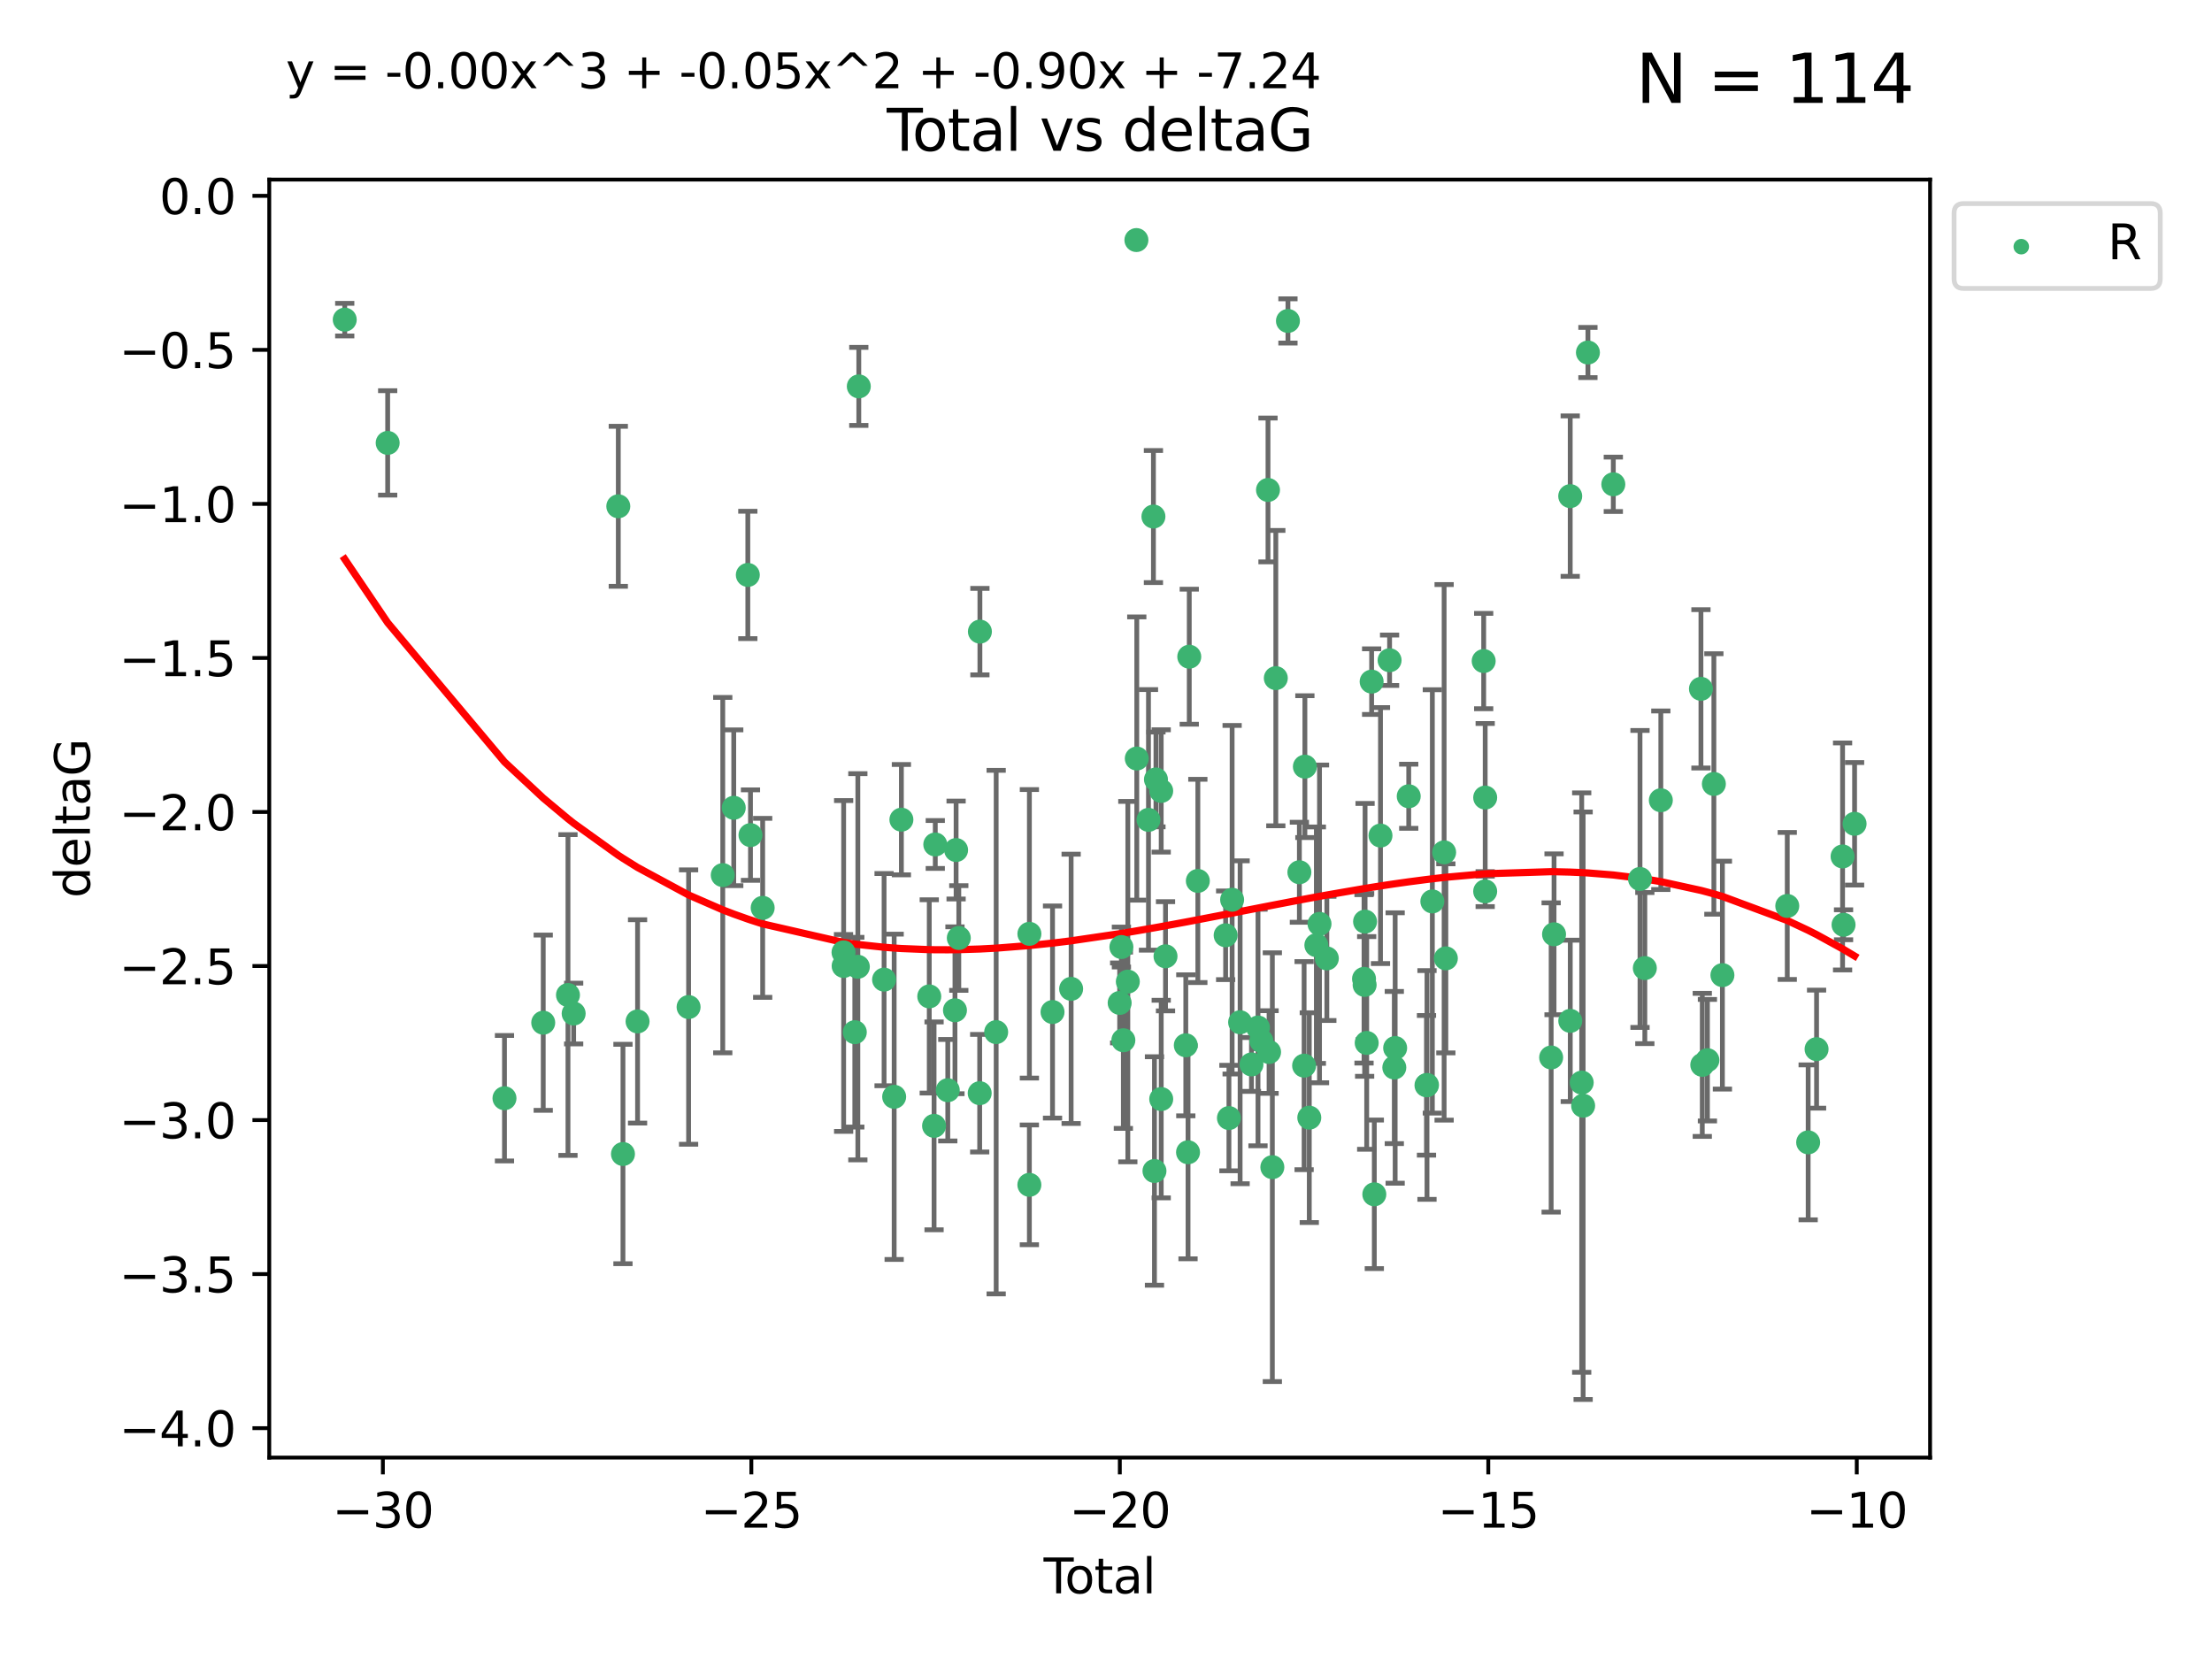 <?xml version="1.0" encoding="utf-8" standalone="no"?>
<!DOCTYPE svg PUBLIC "-//W3C//DTD SVG 1.1//EN"
  "http://www.w3.org/Graphics/SVG/1.1/DTD/svg11.dtd">
<svg xmlns:xlink="http://www.w3.org/1999/xlink" width="460.8pt" height="345.6pt" viewBox="0 0 460.8 345.6" xmlns="http://www.w3.org/2000/svg" version="1.1">
 <defs>
  <style type="text/css">*{stroke-linejoin: round; stroke-linecap: butt}</style>
 </defs>
 <g id="figure_1">
  <g id="patch_1">
   <path d="M 0 345.6 
L 460.8 345.6 
L 460.8 0 
L 0 0 
z
" style="fill: #ffffff"/>
  </g>
  <g id="axes_1">
   <g id="patch_2">
    <path d="M 56.09 303.64 
L 402.07 303.64 
L 402.07 37.411 
L 56.09 37.411 
z
" style="fill: #ffffff"/>
   </g>
   <g id="PathCollection_1">
    <defs>
     <path id="ma5874b91fb" d="M 0 1.118 
C 0.297 1.118 0.581 1 0.791 0.791 
C 1 0.581 1.118 0.297 1.118 0 
C 1.118 -0.297 1 -0.581 0.791 -0.791 
C 0.581 -1 0.297 -1.118 0 -1.118 
C -0.297 -1.118 -0.581 -1 -0.791 -0.791 
C -1 -0.581 -1.118 -0.297 -1.118 0 
C -1.118 0.297 -1 0.581 -0.791 0.791 
C -0.581 1 -0.297 1.118 0 1.118 
z
" style="stroke: #3cb371"/>
    </defs>
    <g clip-path="url(#p4f2f5adaa2)">
     <use xlink:href="#ma5874b91fb" x="71.816" y="66.587" style="fill: #3cb371; stroke: #3cb371"/>
     <use xlink:href="#ma5874b91fb" x="80.76" y="92.263" style="fill: #3cb371; stroke: #3cb371"/>
     <use xlink:href="#ma5874b91fb" x="105.093" y="228.782" style="fill: #3cb371; stroke: #3cb371"/>
     <use xlink:href="#ma5874b91fb" x="113.165" y="213.045" style="fill: #3cb371; stroke: #3cb371"/>
     <use xlink:href="#ma5874b91fb" x="118.32" y="207.279" style="fill: #3cb371; stroke: #3cb371"/>
     <use xlink:href="#ma5874b91fb" x="119.504" y="211.137" style="fill: #3cb371; stroke: #3cb371"/>
     <use xlink:href="#ma5874b91fb" x="128.803" y="105.471" style="fill: #3cb371; stroke: #3cb371"/>
     <use xlink:href="#ma5874b91fb" x="129.775" y="240.401" style="fill: #3cb371; stroke: #3cb371"/>
     <use xlink:href="#ma5874b91fb" x="132.817" y="212.783" style="fill: #3cb371; stroke: #3cb371"/>
     <use xlink:href="#ma5874b91fb" x="143.447" y="209.788" style="fill: #3cb371; stroke: #3cb371"/>
     <use xlink:href="#ma5874b91fb" x="150.563" y="182.302" style="fill: #3cb371; stroke: #3cb371"/>
     <use xlink:href="#ma5874b91fb" x="152.853" y="168.276" style="fill: #3cb371; stroke: #3cb371"/>
     <use xlink:href="#ma5874b91fb" x="155.785" y="119.77" style="fill: #3cb371; stroke: #3cb371"/>
     <use xlink:href="#ma5874b91fb" x="156.339" y="173.966" style="fill: #3cb371; stroke: #3cb371"/>
     <use xlink:href="#ma5874b91fb" x="158.879" y="189.119" style="fill: #3cb371; stroke: #3cb371"/>
     <use xlink:href="#ma5874b91fb" x="175.721" y="198.391" style="fill: #3cb371; stroke: #3cb371"/>
     <use xlink:href="#ma5874b91fb" x="175.746" y="201.231" style="fill: #3cb371; stroke: #3cb371"/>
     <use xlink:href="#ma5874b91fb" x="178.072" y="215.025" style="fill: #3cb371; stroke: #3cb371"/>
     <use xlink:href="#ma5874b91fb" x="178.706" y="201.398" style="fill: #3cb371; stroke: #3cb371"/>
     <use xlink:href="#ma5874b91fb" x="178.904" y="80.492" style="fill: #3cb371; stroke: #3cb371"/>
     <use xlink:href="#ma5874b91fb" x="184.171" y="204.073" style="fill: #3cb371; stroke: #3cb371"/>
     <use xlink:href="#ma5874b91fb" x="186.27" y="228.48" style="fill: #3cb371; stroke: #3cb371"/>
     <use xlink:href="#ma5874b91fb" x="187.777" y="170.75" style="fill: #3cb371; stroke: #3cb371"/>
     <use xlink:href="#ma5874b91fb" x="193.582" y="207.568" style="fill: #3cb371; stroke: #3cb371"/>
     <use xlink:href="#ma5874b91fb" x="194.584" y="234.537" style="fill: #3cb371; stroke: #3cb371"/>
     <use xlink:href="#ma5874b91fb" x="194.836" y="175.921" style="fill: #3cb371; stroke: #3cb371"/>
     <use xlink:href="#ma5874b91fb" x="197.44" y="227.111" style="fill: #3cb371; stroke: #3cb371"/>
     <use xlink:href="#ma5874b91fb" x="198.936" y="210.458" style="fill: #3cb371; stroke: #3cb371"/>
     <use xlink:href="#ma5874b91fb" x="199.173" y="177.077" style="fill: #3cb371; stroke: #3cb371"/>
     <use xlink:href="#ma5874b91fb" x="199.736" y="195.403" style="fill: #3cb371; stroke: #3cb371"/>
     <use xlink:href="#ma5874b91fb" x="204.087" y="227.731" style="fill: #3cb371; stroke: #3cb371"/>
     <use xlink:href="#ma5874b91fb" x="204.133" y="131.578" style="fill: #3cb371; stroke: #3cb371"/>
     <use xlink:href="#ma5874b91fb" x="207.52" y="215.008" style="fill: #3cb371; stroke: #3cb371"/>
     <use xlink:href="#ma5874b91fb" x="214.436" y="246.822" style="fill: #3cb371; stroke: #3cb371"/>
     <use xlink:href="#ma5874b91fb" x="214.442" y="194.532" style="fill: #3cb371; stroke: #3cb371"/>
     <use xlink:href="#ma5874b91fb" x="219.261" y="210.822" style="fill: #3cb371; stroke: #3cb371"/>
     <use xlink:href="#ma5874b91fb" x="223.137" y="205.995" style="fill: #3cb371; stroke: #3cb371"/>
     <use xlink:href="#ma5874b91fb" x="233.245" y="208.927" style="fill: #3cb371; stroke: #3cb371"/>
     <use xlink:href="#ma5874b91fb" x="233.61" y="197.284" style="fill: #3cb371; stroke: #3cb371"/>
     <use xlink:href="#ma5874b91fb" x="234.017" y="216.703" style="fill: #3cb371; stroke: #3cb371"/>
     <use xlink:href="#ma5874b91fb" x="234.948" y="204.49" style="fill: #3cb371; stroke: #3cb371"/>
     <use xlink:href="#ma5874b91fb" x="236.734" y="50.008" style="fill: #3cb371; stroke: #3cb371"/>
     <use xlink:href="#ma5874b91fb" x="236.813" y="158.015" style="fill: #3cb371; stroke: #3cb371"/>
     <use xlink:href="#ma5874b91fb" x="239.251" y="170.795" style="fill: #3cb371; stroke: #3cb371"/>
     <use xlink:href="#ma5874b91fb" x="240.281" y="107.603" style="fill: #3cb371; stroke: #3cb371"/>
     <use xlink:href="#ma5874b91fb" x="240.497" y="243.934" style="fill: #3cb371; stroke: #3cb371"/>
     <use xlink:href="#ma5874b91fb" x="240.806" y="162.373" style="fill: #3cb371; stroke: #3cb371"/>
     <use xlink:href="#ma5874b91fb" x="241.899" y="164.768" style="fill: #3cb371; stroke: #3cb371"/>
     <use xlink:href="#ma5874b91fb" x="241.903" y="228.954" style="fill: #3cb371; stroke: #3cb371"/>
     <use xlink:href="#ma5874b91fb" x="242.798" y="199.212" style="fill: #3cb371; stroke: #3cb371"/>
     <use xlink:href="#ma5874b91fb" x="247.023" y="217.755" style="fill: #3cb371; stroke: #3cb371"/>
     <use xlink:href="#ma5874b91fb" x="247.49" y="240.04" style="fill: #3cb371; stroke: #3cb371"/>
     <use xlink:href="#ma5874b91fb" x="247.745" y="136.804" style="fill: #3cb371; stroke: #3cb371"/>
     <use xlink:href="#ma5874b91fb" x="249.533" y="183.511" style="fill: #3cb371; stroke: #3cb371"/>
     <use xlink:href="#ma5874b91fb" x="255.323" y="194.838" style="fill: #3cb371; stroke: #3cb371"/>
     <use xlink:href="#ma5874b91fb" x="256.009" y="232.91" style="fill: #3cb371; stroke: #3cb371"/>
     <use xlink:href="#ma5874b91fb" x="256.674" y="187.43" style="fill: #3cb371; stroke: #3cb371"/>
     <use xlink:href="#ma5874b91fb" x="258.339" y="212.956" style="fill: #3cb371; stroke: #3cb371"/>
     <use xlink:href="#ma5874b91fb" x="260.702" y="221.742" style="fill: #3cb371; stroke: #3cb371"/>
     <use xlink:href="#ma5874b91fb" x="262.064" y="214.051" style="fill: #3cb371; stroke: #3cb371"/>
     <use xlink:href="#ma5874b91fb" x="262.761" y="216.828" style="fill: #3cb371; stroke: #3cb371"/>
     <use xlink:href="#ma5874b91fb" x="264.148" y="102.068" style="fill: #3cb371; stroke: #3cb371"/>
     <use xlink:href="#ma5874b91fb" x="264.371" y="219.155" style="fill: #3cb371; stroke: #3cb371"/>
     <use xlink:href="#ma5874b91fb" x="265.053" y="243.142" style="fill: #3cb371; stroke: #3cb371"/>
     <use xlink:href="#ma5874b91fb" x="265.776" y="141.266" style="fill: #3cb371; stroke: #3cb371"/>
     <use xlink:href="#ma5874b91fb" x="268.303" y="66.86" style="fill: #3cb371; stroke: #3cb371"/>
     <use xlink:href="#ma5874b91fb" x="270.685" y="181.705" style="fill: #3cb371; stroke: #3cb371"/>
     <use xlink:href="#ma5874b91fb" x="271.671" y="221.993" style="fill: #3cb371; stroke: #3cb371"/>
     <use xlink:href="#ma5874b91fb" x="271.831" y="159.703" style="fill: #3cb371; stroke: #3cb371"/>
     <use xlink:href="#ma5874b91fb" x="272.749" y="232.827" style="fill: #3cb371; stroke: #3cb371"/>
     <use xlink:href="#ma5874b91fb" x="274.222" y="196.896" style="fill: #3cb371; stroke: #3cb371"/>
     <use xlink:href="#ma5874b91fb" x="274.878" y="192.464" style="fill: #3cb371; stroke: #3cb371"/>
     <use xlink:href="#ma5874b91fb" x="276.405" y="199.654" style="fill: #3cb371; stroke: #3cb371"/>
     <use xlink:href="#ma5874b91fb" x="284.152" y="203.918" style="fill: #3cb371; stroke: #3cb371"/>
     <use xlink:href="#ma5874b91fb" x="284.278" y="205.177" style="fill: #3cb371; stroke: #3cb371"/>
     <use xlink:href="#ma5874b91fb" x="284.37" y="191.986" style="fill: #3cb371; stroke: #3cb371"/>
     <use xlink:href="#ma5874b91fb" x="284.708" y="217.262" style="fill: #3cb371; stroke: #3cb371"/>
     <use xlink:href="#ma5874b91fb" x="285.736" y="141.992" style="fill: #3cb371; stroke: #3cb371"/>
     <use xlink:href="#ma5874b91fb" x="286.295" y="248.798" style="fill: #3cb371; stroke: #3cb371"/>
     <use xlink:href="#ma5874b91fb" x="287.58" y="174.063" style="fill: #3cb371; stroke: #3cb371"/>
     <use xlink:href="#ma5874b91fb" x="289.476" y="137.541" style="fill: #3cb371; stroke: #3cb371"/>
     <use xlink:href="#ma5874b91fb" x="290.46" y="222.384" style="fill: #3cb371; stroke: #3cb371"/>
     <use xlink:href="#ma5874b91fb" x="290.637" y="218.319" style="fill: #3cb371; stroke: #3cb371"/>
     <use xlink:href="#ma5874b91fb" x="293.463" y="165.877" style="fill: #3cb371; stroke: #3cb371"/>
     <use xlink:href="#ma5874b91fb" x="297.163" y="226.09" style="fill: #3cb371; stroke: #3cb371"/>
     <use xlink:href="#ma5874b91fb" x="297.27" y="226.018" style="fill: #3cb371; stroke: #3cb371"/>
     <use xlink:href="#ma5874b91fb" x="298.383" y="187.782" style="fill: #3cb371; stroke: #3cb371"/>
     <use xlink:href="#ma5874b91fb" x="300.838" y="177.559" style="fill: #3cb371; stroke: #3cb371"/>
     <use xlink:href="#ma5874b91fb" x="301.197" y="199.642" style="fill: #3cb371; stroke: #3cb371"/>
     <use xlink:href="#ma5874b91fb" x="309.079" y="137.706" style="fill: #3cb371; stroke: #3cb371"/>
     <use xlink:href="#ma5874b91fb" x="309.389" y="185.685" style="fill: #3cb371; stroke: #3cb371"/>
     <use xlink:href="#ma5874b91fb" x="309.392" y="166.147" style="fill: #3cb371; stroke: #3cb371"/>
     <use xlink:href="#ma5874b91fb" x="323.134" y="220.291" style="fill: #3cb371; stroke: #3cb371"/>
     <use xlink:href="#ma5874b91fb" x="323.735" y="194.628" style="fill: #3cb371; stroke: #3cb371"/>
     <use xlink:href="#ma5874b91fb" x="327.105" y="103.352" style="fill: #3cb371; stroke: #3cb371"/>
     <use xlink:href="#ma5874b91fb" x="327.117" y="212.664" style="fill: #3cb371; stroke: #3cb371"/>
     <use xlink:href="#ma5874b91fb" x="329.499" y="225.524" style="fill: #3cb371; stroke: #3cb371"/>
     <use xlink:href="#ma5874b91fb" x="329.796" y="230.343" style="fill: #3cb371; stroke: #3cb371"/>
     <use xlink:href="#ma5874b91fb" x="330.794" y="73.437" style="fill: #3cb371; stroke: #3cb371"/>
     <use xlink:href="#ma5874b91fb" x="336.083" y="100.888" style="fill: #3cb371; stroke: #3cb371"/>
     <use xlink:href="#ma5874b91fb" x="341.643" y="183.102" style="fill: #3cb371; stroke: #3cb371"/>
     <use xlink:href="#ma5874b91fb" x="342.649" y="201.67" style="fill: #3cb371; stroke: #3cb371"/>
     <use xlink:href="#ma5874b91fb" x="345.98" y="166.707" style="fill: #3cb371; stroke: #3cb371"/>
     <use xlink:href="#ma5874b91fb" x="354.338" y="143.495" style="fill: #3cb371; stroke: #3cb371"/>
     <use xlink:href="#ma5874b91fb" x="354.616" y="221.832" style="fill: #3cb371; stroke: #3cb371"/>
     <use xlink:href="#ma5874b91fb" x="355.687" y="220.855" style="fill: #3cb371; stroke: #3cb371"/>
     <use xlink:href="#ma5874b91fb" x="357.031" y="163.313" style="fill: #3cb371; stroke: #3cb371"/>
     <use xlink:href="#ma5874b91fb" x="358.81" y="203.139" style="fill: #3cb371; stroke: #3cb371"/>
     <use xlink:href="#ma5874b91fb" x="372.32" y="188.726" style="fill: #3cb371; stroke: #3cb371"/>
     <use xlink:href="#ma5874b91fb" x="376.673" y="237.974" style="fill: #3cb371; stroke: #3cb371"/>
     <use xlink:href="#ma5874b91fb" x="378.424" y="218.553" style="fill: #3cb371; stroke: #3cb371"/>
     <use xlink:href="#ma5874b91fb" x="383.843" y="178.416" style="fill: #3cb371; stroke: #3cb371"/>
     <use xlink:href="#ma5874b91fb" x="384.045" y="192.645" style="fill: #3cb371; stroke: #3cb371"/>
     <use xlink:href="#ma5874b91fb" x="386.344" y="171.613" style="fill: #3cb371; stroke: #3cb371"/>
    </g>
   </g>
   <g id="matplotlib.axis_1">
    <g id="xtick_1">
     <g id="line2d_1">
      <defs>
       <path id="m7a6811bb63" d="M 0 0 
L 0 3.5 
" style="stroke: #000000; stroke-width: 0.8"/>
      </defs>
      <g>
       <use xlink:href="#m7a6811bb63" x="79.759" y="303.64" style="stroke: #000000; stroke-width: 0.8"/>
      </g>
     </g>
     <g id="text_1">
      <!-- −30 -->
      <g transform="translate(69.207 318.238)scale(0.1 -0.1)">
       <defs>
        <path id="DejaVuSans-2212" d="M 678 2272 
L 4684 2272 
L 4684 1741 
L 678 1741 
L 678 2272 
z
" transform="scale(0.016)"/>
        <path id="DejaVuSans-33" d="M 2597 2516 
Q 3050 2419 3304 2112 
Q 3559 1806 3559 1356 
Q 3559 666 3084 287 
Q 2609 -91 1734 -91 
Q 1441 -91 1130 -33 
Q 819 25 488 141 
L 488 750 
Q 750 597 1062 519 
Q 1375 441 1716 441 
Q 2309 441 2620 675 
Q 2931 909 2931 1356 
Q 2931 1769 2642 2001 
Q 2353 2234 1838 2234 
L 1294 2234 
L 1294 2753 
L 1863 2753 
Q 2328 2753 2575 2939 
Q 2822 3125 2822 3475 
Q 2822 3834 2567 4026 
Q 2313 4219 1838 4219 
Q 1578 4219 1281 4162 
Q 984 4106 628 3988 
L 628 4550 
Q 988 4650 1302 4700 
Q 1616 4750 1894 4750 
Q 2613 4750 3031 4423 
Q 3450 4097 3450 3541 
Q 3450 3153 3228 2886 
Q 3006 2619 2597 2516 
z
" transform="scale(0.016)"/>
        <path id="DejaVuSans-30" d="M 2034 4250 
Q 1547 4250 1301 3770 
Q 1056 3291 1056 2328 
Q 1056 1369 1301 889 
Q 1547 409 2034 409 
Q 2525 409 2770 889 
Q 3016 1369 3016 2328 
Q 3016 3291 2770 3770 
Q 2525 4250 2034 4250 
z
M 2034 4750 
Q 2819 4750 3233 4129 
Q 3647 3509 3647 2328 
Q 3647 1150 3233 529 
Q 2819 -91 2034 -91 
Q 1250 -91 836 529 
Q 422 1150 422 2328 
Q 422 3509 836 4129 
Q 1250 4750 2034 4750 
z
" transform="scale(0.016)"/>
       </defs>
       <use xlink:href="#DejaVuSans-2212"/>
       <use xlink:href="#DejaVuSans-33" x="83.789"/>
       <use xlink:href="#DejaVuSans-30" x="147.412"/>
      </g>
     </g>
    </g>
    <g id="xtick_2">
     <g id="line2d_2">
      <g>
       <use xlink:href="#m7a6811bb63" x="156.519" y="303.64" style="stroke: #000000; stroke-width: 0.8"/>
      </g>
     </g>
     <g id="text_2">
      <!-- −25 -->
      <g transform="translate(145.967 318.238)scale(0.1 -0.1)">
       <defs>
        <path id="DejaVuSans-32" d="M 1228 531 
L 3431 531 
L 3431 0 
L 469 0 
L 469 531 
Q 828 903 1448 1529 
Q 2069 2156 2228 2338 
Q 2531 2678 2651 2914 
Q 2772 3150 2772 3378 
Q 2772 3750 2511 3984 
Q 2250 4219 1831 4219 
Q 1534 4219 1204 4116 
Q 875 4013 500 3803 
L 500 4441 
Q 881 4594 1212 4672 
Q 1544 4750 1819 4750 
Q 2544 4750 2975 4387 
Q 3406 4025 3406 3419 
Q 3406 3131 3298 2873 
Q 3191 2616 2906 2266 
Q 2828 2175 2409 1742 
Q 1991 1309 1228 531 
z
" transform="scale(0.016)"/>
        <path id="DejaVuSans-35" d="M 691 4666 
L 3169 4666 
L 3169 4134 
L 1269 4134 
L 1269 2991 
Q 1406 3038 1543 3061 
Q 1681 3084 1819 3084 
Q 2600 3084 3056 2656 
Q 3513 2228 3513 1497 
Q 3513 744 3044 326 
Q 2575 -91 1722 -91 
Q 1428 -91 1123 -41 
Q 819 9 494 109 
L 494 744 
Q 775 591 1075 516 
Q 1375 441 1709 441 
Q 2250 441 2565 725 
Q 2881 1009 2881 1497 
Q 2881 1984 2565 2268 
Q 2250 2553 1709 2553 
Q 1456 2553 1204 2497 
Q 953 2441 691 2322 
L 691 4666 
z
" transform="scale(0.016)"/>
       </defs>
       <use xlink:href="#DejaVuSans-2212"/>
       <use xlink:href="#DejaVuSans-32" x="83.789"/>
       <use xlink:href="#DejaVuSans-35" x="147.412"/>
      </g>
     </g>
    </g>
    <g id="xtick_3">
     <g id="line2d_3">
      <g>
       <use xlink:href="#m7a6811bb63" x="233.279" y="303.64" style="stroke: #000000; stroke-width: 0.8"/>
      </g>
     </g>
     <g id="text_3">
      <!-- −20 -->
      <g transform="translate(222.726 318.238)scale(0.1 -0.1)">
       <use xlink:href="#DejaVuSans-2212"/>
       <use xlink:href="#DejaVuSans-32" x="83.789"/>
       <use xlink:href="#DejaVuSans-30" x="147.412"/>
      </g>
     </g>
    </g>
    <g id="xtick_4">
     <g id="line2d_4">
      <g>
       <use xlink:href="#m7a6811bb63" x="310.038" y="303.64" style="stroke: #000000; stroke-width: 0.8"/>
      </g>
     </g>
     <g id="text_4">
      <!-- −15 -->
      <g transform="translate(299.486 318.238)scale(0.1 -0.1)">
       <defs>
        <path id="DejaVuSans-31" d="M 794 531 
L 1825 531 
L 1825 4091 
L 703 3866 
L 703 4441 
L 1819 4666 
L 2450 4666 
L 2450 531 
L 3481 531 
L 3481 0 
L 794 0 
L 794 531 
z
" transform="scale(0.016)"/>
       </defs>
       <use xlink:href="#DejaVuSans-2212"/>
       <use xlink:href="#DejaVuSans-31" x="83.789"/>
       <use xlink:href="#DejaVuSans-35" x="147.412"/>
      </g>
     </g>
    </g>
    <g id="xtick_5">
     <g id="line2d_5">
      <g>
       <use xlink:href="#m7a6811bb63" x="386.798" y="303.64" style="stroke: #000000; stroke-width: 0.8"/>
      </g>
     </g>
     <g id="text_5">
      <!-- −10 -->
      <g transform="translate(376.246 318.238)scale(0.1 -0.1)">
       <use xlink:href="#DejaVuSans-2212"/>
       <use xlink:href="#DejaVuSans-31" x="83.789"/>
       <use xlink:href="#DejaVuSans-30" x="147.412"/>
      </g>
     </g>
    </g>
    <g id="text_6">
     <!-- Total -->
     <g transform="translate(217.403 331.917)scale(0.1 -0.1)">
      <defs>
       <path id="DejaVuSans-54" d="M -19 4666 
L 3928 4666 
L 3928 4134 
L 2272 4134 
L 2272 0 
L 1638 0 
L 1638 4134 
L -19 4134 
L -19 4666 
z
" transform="scale(0.016)"/>
       <path id="DejaVuSans-6f" d="M 1959 3097 
Q 1497 3097 1228 2736 
Q 959 2375 959 1747 
Q 959 1119 1226 758 
Q 1494 397 1959 397 
Q 2419 397 2687 759 
Q 2956 1122 2956 1747 
Q 2956 2369 2687 2733 
Q 2419 3097 1959 3097 
z
M 1959 3584 
Q 2709 3584 3137 3096 
Q 3566 2609 3566 1747 
Q 3566 888 3137 398 
Q 2709 -91 1959 -91 
Q 1206 -91 779 398 
Q 353 888 353 1747 
Q 353 2609 779 3096 
Q 1206 3584 1959 3584 
z
" transform="scale(0.016)"/>
       <path id="DejaVuSans-74" d="M 1172 4494 
L 1172 3500 
L 2356 3500 
L 2356 3053 
L 1172 3053 
L 1172 1153 
Q 1172 725 1289 603 
Q 1406 481 1766 481 
L 2356 481 
L 2356 0 
L 1766 0 
Q 1100 0 847 248 
Q 594 497 594 1153 
L 594 3053 
L 172 3053 
L 172 3500 
L 594 3500 
L 594 4494 
L 1172 4494 
z
" transform="scale(0.016)"/>
       <path id="DejaVuSans-61" d="M 2194 1759 
Q 1497 1759 1228 1600 
Q 959 1441 959 1056 
Q 959 750 1161 570 
Q 1363 391 1709 391 
Q 2188 391 2477 730 
Q 2766 1069 2766 1631 
L 2766 1759 
L 2194 1759 
z
M 3341 1997 
L 3341 0 
L 2766 0 
L 2766 531 
Q 2569 213 2275 61 
Q 1981 -91 1556 -91 
Q 1019 -91 701 211 
Q 384 513 384 1019 
Q 384 1609 779 1909 
Q 1175 2209 1959 2209 
L 2766 2209 
L 2766 2266 
Q 2766 2663 2505 2880 
Q 2244 3097 1772 3097 
Q 1472 3097 1187 3025 
Q 903 2953 641 2809 
L 641 3341 
Q 956 3463 1253 3523 
Q 1550 3584 1831 3584 
Q 2591 3584 2966 3190 
Q 3341 2797 3341 1997 
z
" transform="scale(0.016)"/>
       <path id="DejaVuSans-6c" d="M 603 4863 
L 1178 4863 
L 1178 0 
L 603 0 
L 603 4863 
z
" transform="scale(0.016)"/>
      </defs>
      <use xlink:href="#DejaVuSans-54"/>
      <use xlink:href="#DejaVuSans-6f" x="44.084"/>
      <use xlink:href="#DejaVuSans-74" x="105.266"/>
      <use xlink:href="#DejaVuSans-61" x="144.475"/>
      <use xlink:href="#DejaVuSans-6c" x="205.754"/>
     </g>
    </g>
   </g>
   <g id="matplotlib.axis_2">
    <g id="ytick_1">
     <g id="line2d_6">
      <defs>
       <path id="m5defffe12c" d="M 0 0 
L -3.5 0 
" style="stroke: #000000; stroke-width: 0.8"/>
      </defs>
      <g>
       <use xlink:href="#m5defffe12c" x="56.09" y="297.506" style="stroke: #000000; stroke-width: 0.8"/>
      </g>
     </g>
     <g id="text_7">
      <!-- −4.0 -->
      <g transform="translate(24.807 301.305)scale(0.1 -0.1)">
       <defs>
        <path id="DejaVuSans-34" d="M 2419 4116 
L 825 1625 
L 2419 1625 
L 2419 4116 
z
M 2253 4666 
L 3047 4666 
L 3047 1625 
L 3713 1625 
L 3713 1100 
L 3047 1100 
L 3047 0 
L 2419 0 
L 2419 1100 
L 313 1100 
L 313 1709 
L 2253 4666 
z
" transform="scale(0.016)"/>
        <path id="DejaVuSans-2e" d="M 684 794 
L 1344 794 
L 1344 0 
L 684 0 
L 684 794 
z
" transform="scale(0.016)"/>
       </defs>
       <use xlink:href="#DejaVuSans-2212"/>
       <use xlink:href="#DejaVuSans-34" x="83.789"/>
       <use xlink:href="#DejaVuSans-2e" x="147.412"/>
       <use xlink:href="#DejaVuSans-30" x="179.199"/>
      </g>
     </g>
    </g>
    <g id="ytick_2">
     <g id="line2d_7">
      <g>
       <use xlink:href="#m5defffe12c" x="56.09" y="265.417" style="stroke: #000000; stroke-width: 0.8"/>
      </g>
     </g>
     <g id="text_8">
      <!-- −3.5 -->
      <g transform="translate(24.807 269.217)scale(0.1 -0.1)">
       <use xlink:href="#DejaVuSans-2212"/>
       <use xlink:href="#DejaVuSans-33" x="83.789"/>
       <use xlink:href="#DejaVuSans-2e" x="147.412"/>
       <use xlink:href="#DejaVuSans-35" x="179.199"/>
      </g>
     </g>
    </g>
    <g id="ytick_3">
     <g id="line2d_8">
      <g>
       <use xlink:href="#m5defffe12c" x="56.09" y="233.329" style="stroke: #000000; stroke-width: 0.8"/>
      </g>
     </g>
     <g id="text_9">
      <!-- −3.0 -->
      <g transform="translate(24.807 237.128)scale(0.1 -0.1)">
       <use xlink:href="#DejaVuSans-2212"/>
       <use xlink:href="#DejaVuSans-33" x="83.789"/>
       <use xlink:href="#DejaVuSans-2e" x="147.412"/>
       <use xlink:href="#DejaVuSans-30" x="179.199"/>
      </g>
     </g>
    </g>
    <g id="ytick_4">
     <g id="line2d_9">
      <g>
       <use xlink:href="#m5defffe12c" x="56.09" y="201.24" style="stroke: #000000; stroke-width: 0.8"/>
      </g>
     </g>
     <g id="text_10">
      <!-- −2.5 -->
      <g transform="translate(24.807 205.039)scale(0.1 -0.1)">
       <use xlink:href="#DejaVuSans-2212"/>
       <use xlink:href="#DejaVuSans-32" x="83.789"/>
       <use xlink:href="#DejaVuSans-2e" x="147.412"/>
       <use xlink:href="#DejaVuSans-35" x="179.199"/>
      </g>
     </g>
    </g>
    <g id="ytick_5">
     <g id="line2d_10">
      <g>
       <use xlink:href="#m5defffe12c" x="56.09" y="169.151" style="stroke: #000000; stroke-width: 0.8"/>
      </g>
     </g>
     <g id="text_11">
      <!-- −2.0 -->
      <g transform="translate(24.807 172.951)scale(0.1 -0.1)">
       <use xlink:href="#DejaVuSans-2212"/>
       <use xlink:href="#DejaVuSans-32" x="83.789"/>
       <use xlink:href="#DejaVuSans-2e" x="147.412"/>
       <use xlink:href="#DejaVuSans-30" x="179.199"/>
      </g>
     </g>
    </g>
    <g id="ytick_6">
     <g id="line2d_11">
      <g>
       <use xlink:href="#m5defffe12c" x="56.09" y="137.063" style="stroke: #000000; stroke-width: 0.8"/>
      </g>
     </g>
     <g id="text_12">
      <!-- −1.5 -->
      <g transform="translate(24.807 140.862)scale(0.1 -0.1)">
       <use xlink:href="#DejaVuSans-2212"/>
       <use xlink:href="#DejaVuSans-31" x="83.789"/>
       <use xlink:href="#DejaVuSans-2e" x="147.412"/>
       <use xlink:href="#DejaVuSans-35" x="179.199"/>
      </g>
     </g>
    </g>
    <g id="ytick_7">
     <g id="line2d_12">
      <g>
       <use xlink:href="#m5defffe12c" x="56.09" y="104.974" style="stroke: #000000; stroke-width: 0.8"/>
      </g>
     </g>
     <g id="text_13">
      <!-- −1.0 -->
      <g transform="translate(24.807 108.773)scale(0.1 -0.1)">
       <use xlink:href="#DejaVuSans-2212"/>
       <use xlink:href="#DejaVuSans-31" x="83.789"/>
       <use xlink:href="#DejaVuSans-2e" x="147.412"/>
       <use xlink:href="#DejaVuSans-30" x="179.199"/>
      </g>
     </g>
    </g>
    <g id="ytick_8">
     <g id="line2d_13">
      <g>
       <use xlink:href="#m5defffe12c" x="56.09" y="72.885" style="stroke: #000000; stroke-width: 0.8"/>
      </g>
     </g>
     <g id="text_14">
      <!-- −0.5 -->
      <g transform="translate(24.807 76.685)scale(0.1 -0.1)">
       <use xlink:href="#DejaVuSans-2212"/>
       <use xlink:href="#DejaVuSans-30" x="83.789"/>
       <use xlink:href="#DejaVuSans-2e" x="147.412"/>
       <use xlink:href="#DejaVuSans-35" x="179.199"/>
      </g>
     </g>
    </g>
    <g id="ytick_9">
     <g id="line2d_14">
      <g>
       <use xlink:href="#m5defffe12c" x="56.09" y="40.797" style="stroke: #000000; stroke-width: 0.8"/>
      </g>
     </g>
     <g id="text_15">
      <!-- 0.0 -->
      <g transform="translate(33.187 44.596)scale(0.1 -0.1)">
       <use xlink:href="#DejaVuSans-30"/>
       <use xlink:href="#DejaVuSans-2e" x="63.623"/>
       <use xlink:href="#DejaVuSans-30" x="95.41"/>
      </g>
     </g>
    </g>
    <g id="text_16">
     <!-- deltaG -->
     <g transform="translate(18.727 187.064)rotate(-90)scale(0.1 -0.1)">
      <defs>
       <path id="DejaVuSans-64" d="M 2906 2969 
L 2906 4863 
L 3481 4863 
L 3481 0 
L 2906 0 
L 2906 525 
Q 2725 213 2448 61 
Q 2172 -91 1784 -91 
Q 1150 -91 751 415 
Q 353 922 353 1747 
Q 353 2572 751 3078 
Q 1150 3584 1784 3584 
Q 2172 3584 2448 3432 
Q 2725 3281 2906 2969 
z
M 947 1747 
Q 947 1113 1208 752 
Q 1469 391 1925 391 
Q 2381 391 2643 752 
Q 2906 1113 2906 1747 
Q 2906 2381 2643 2742 
Q 2381 3103 1925 3103 
Q 1469 3103 1208 2742 
Q 947 2381 947 1747 
z
" transform="scale(0.016)"/>
       <path id="DejaVuSans-65" d="M 3597 1894 
L 3597 1613 
L 953 1613 
Q 991 1019 1311 708 
Q 1631 397 2203 397 
Q 2534 397 2845 478 
Q 3156 559 3463 722 
L 3463 178 
Q 3153 47 2828 -22 
Q 2503 -91 2169 -91 
Q 1331 -91 842 396 
Q 353 884 353 1716 
Q 353 2575 817 3079 
Q 1281 3584 2069 3584 
Q 2775 3584 3186 3129 
Q 3597 2675 3597 1894 
z
M 3022 2063 
Q 3016 2534 2758 2815 
Q 2500 3097 2075 3097 
Q 1594 3097 1305 2825 
Q 1016 2553 972 2059 
L 3022 2063 
z
" transform="scale(0.016)"/>
       <path id="DejaVuSans-47" d="M 3809 666 
L 3809 1919 
L 2778 1919 
L 2778 2438 
L 4434 2438 
L 4434 434 
Q 4069 175 3628 42 
Q 3188 -91 2688 -91 
Q 1594 -91 976 548 
Q 359 1188 359 2328 
Q 359 3472 976 4111 
Q 1594 4750 2688 4750 
Q 3144 4750 3555 4637 
Q 3966 4525 4313 4306 
L 4313 3634 
Q 3963 3931 3569 4081 
Q 3175 4231 2741 4231 
Q 1884 4231 1454 3753 
Q 1025 3275 1025 2328 
Q 1025 1384 1454 906 
Q 1884 428 2741 428 
Q 3075 428 3337 486 
Q 3600 544 3809 666 
z
" transform="scale(0.016)"/>
      </defs>
      <use xlink:href="#DejaVuSans-64"/>
      <use xlink:href="#DejaVuSans-65" x="63.477"/>
      <use xlink:href="#DejaVuSans-6c" x="125"/>
      <use xlink:href="#DejaVuSans-74" x="152.783"/>
      <use xlink:href="#DejaVuSans-61" x="191.992"/>
      <use xlink:href="#DejaVuSans-47" x="253.271"/>
     </g>
    </g>
   </g>
   <g id="LineCollection_1">
    <path d="M 71.816 69.984 
L 71.816 63.189 
" clip-path="url(#p4f2f5adaa2)" style="fill: none; stroke: #696969"/>
    <path d="M 80.76 103.141 
L 80.76 81.386 
" clip-path="url(#p4f2f5adaa2)" style="fill: none; stroke: #696969"/>
    <path d="M 105.093 241.85 
L 105.093 215.713 
" clip-path="url(#p4f2f5adaa2)" style="fill: none; stroke: #696969"/>
    <path d="M 113.165 231.3 
L 113.165 194.79 
" clip-path="url(#p4f2f5adaa2)" style="fill: none; stroke: #696969"/>
    <path d="M 118.32 240.685 
L 118.32 173.873 
" clip-path="url(#p4f2f5adaa2)" style="fill: none; stroke: #696969"/>
    <path d="M 119.504 217.468 
L 119.504 204.806 
" clip-path="url(#p4f2f5adaa2)" style="fill: none; stroke: #696969"/>
    <path d="M 128.803 122.138 
L 128.803 88.805 
" clip-path="url(#p4f2f5adaa2)" style="fill: none; stroke: #696969"/>
    <path d="M 129.775 263.256 
L 129.775 217.547 
" clip-path="url(#p4f2f5adaa2)" style="fill: none; stroke: #696969"/>
    <path d="M 132.817 233.961 
L 132.817 191.604 
" clip-path="url(#p4f2f5adaa2)" style="fill: none; stroke: #696969"/>
    <path d="M 143.447 238.365 
L 143.447 181.211 
" clip-path="url(#p4f2f5adaa2)" style="fill: none; stroke: #696969"/>
    <path d="M 150.563 219.321 
L 150.563 145.283 
" clip-path="url(#p4f2f5adaa2)" style="fill: none; stroke: #696969"/>
    <path d="M 152.853 184.502 
L 152.853 152.049 
" clip-path="url(#p4f2f5adaa2)" style="fill: none; stroke: #696969"/>
    <path d="M 155.785 133.034 
L 155.785 106.506 
" clip-path="url(#p4f2f5adaa2)" style="fill: none; stroke: #696969"/>
    <path d="M 156.339 183.387 
L 156.339 164.544 
" clip-path="url(#p4f2f5adaa2)" style="fill: none; stroke: #696969"/>
    <path d="M 158.879 207.764 
L 158.879 170.474 
" clip-path="url(#p4f2f5adaa2)" style="fill: none; stroke: #696969"/>
    <path d="M 175.721 202.11 
L 175.721 194.672 
" clip-path="url(#p4f2f5adaa2)" style="fill: none; stroke: #696969"/>
    <path d="M 175.746 235.69 
L 175.746 166.771 
" clip-path="url(#p4f2f5adaa2)" style="fill: none; stroke: #696969"/>
    <path d="M 178.072 234.787 
L 178.072 195.262 
" clip-path="url(#p4f2f5adaa2)" style="fill: none; stroke: #696969"/>
    <path d="M 178.706 241.625 
L 178.706 161.17 
" clip-path="url(#p4f2f5adaa2)" style="fill: none; stroke: #696969"/>
    <path d="M 178.904 88.62 
L 178.904 72.365 
" clip-path="url(#p4f2f5adaa2)" style="fill: none; stroke: #696969"/>
    <path d="M 184.171 226.175 
L 184.171 181.972 
" clip-path="url(#p4f2f5adaa2)" style="fill: none; stroke: #696969"/>
    <path d="M 186.27 262.366 
L 186.27 194.595 
" clip-path="url(#p4f2f5adaa2)" style="fill: none; stroke: #696969"/>
    <path d="M 187.777 182.243 
L 187.777 159.258 
" clip-path="url(#p4f2f5adaa2)" style="fill: none; stroke: #696969"/>
    <path d="M 193.582 227.701 
L 193.582 187.435 
" clip-path="url(#p4f2f5adaa2)" style="fill: none; stroke: #696969"/>
    <path d="M 194.584 256.184 
L 194.584 212.889 
" clip-path="url(#p4f2f5adaa2)" style="fill: none; stroke: #696969"/>
    <path d="M 194.836 180.909 
L 194.836 170.933 
" clip-path="url(#p4f2f5adaa2)" style="fill: none; stroke: #696969"/>
    <path d="M 197.44 237.684 
L 197.44 216.539 
" clip-path="url(#p4f2f5adaa2)" style="fill: none; stroke: #696969"/>
    <path d="M 198.936 227.838 
L 198.936 193.079 
" clip-path="url(#p4f2f5adaa2)" style="fill: none; stroke: #696969"/>
    <path d="M 199.173 187.278 
L 199.173 166.876 
" clip-path="url(#p4f2f5adaa2)" style="fill: none; stroke: #696969"/>
    <path d="M 199.736 206.307 
L 199.736 184.499 
" clip-path="url(#p4f2f5adaa2)" style="fill: none; stroke: #696969"/>
    <path d="M 204.087 239.975 
L 204.087 215.486 
" clip-path="url(#p4f2f5adaa2)" style="fill: none; stroke: #696969"/>
    <path d="M 204.133 140.586 
L 204.133 122.571 
" clip-path="url(#p4f2f5adaa2)" style="fill: none; stroke: #696969"/>
    <path d="M 207.52 269.538 
L 207.52 160.477 
" clip-path="url(#p4f2f5adaa2)" style="fill: none; stroke: #696969"/>
    <path d="M 214.436 259.293 
L 214.436 234.351 
" clip-path="url(#p4f2f5adaa2)" style="fill: none; stroke: #696969"/>
    <path d="M 214.442 224.579 
L 214.442 164.484 
" clip-path="url(#p4f2f5adaa2)" style="fill: none; stroke: #696969"/>
    <path d="M 219.261 232.91 
L 219.261 188.733 
" clip-path="url(#p4f2f5adaa2)" style="fill: none; stroke: #696969"/>
    <path d="M 223.137 234.047 
L 223.137 177.943 
" clip-path="url(#p4f2f5adaa2)" style="fill: none; stroke: #696969"/>
    <path d="M 233.245 217.254 
L 233.245 200.601 
" clip-path="url(#p4f2f5adaa2)" style="fill: none; stroke: #696969"/>
    <path d="M 233.61 201.444 
L 233.61 193.123 
" clip-path="url(#p4f2f5adaa2)" style="fill: none; stroke: #696969"/>
    <path d="M 234.017 235.064 
L 234.017 198.341 
" clip-path="url(#p4f2f5adaa2)" style="fill: none; stroke: #696969"/>
    <path d="M 234.948 242.027 
L 234.948 166.953 
" clip-path="url(#p4f2f5adaa2)" style="fill: none; stroke: #696969"/>
    <path d="M 236.734 50.503 
L 236.734 49.513 
" clip-path="url(#p4f2f5adaa2)" style="fill: none; stroke: #696969"/>
    <path d="M 236.813 187.514 
L 236.813 128.516 
" clip-path="url(#p4f2f5adaa2)" style="fill: none; stroke: #696969"/>
    <path d="M 239.251 197.935 
L 239.251 143.654 
" clip-path="url(#p4f2f5adaa2)" style="fill: none; stroke: #696969"/>
    <path d="M 240.281 121.361 
L 240.281 93.846 
" clip-path="url(#p4f2f5adaa2)" style="fill: none; stroke: #696969"/>
    <path d="M 240.497 267.729 
L 240.497 220.139 
" clip-path="url(#p4f2f5adaa2)" style="fill: none; stroke: #696969"/>
    <path d="M 240.806 172.245 
L 240.806 152.501 
" clip-path="url(#p4f2f5adaa2)" style="fill: none; stroke: #696969"/>
    <path d="M 241.899 177.509 
L 241.899 152.027 
" clip-path="url(#p4f2f5adaa2)" style="fill: none; stroke: #696969"/>
    <path d="M 241.903 249.536 
L 241.903 208.371 
" clip-path="url(#p4f2f5adaa2)" style="fill: none; stroke: #696969"/>
    <path d="M 242.798 210.589 
L 242.798 187.834 
" clip-path="url(#p4f2f5adaa2)" style="fill: none; stroke: #696969"/>
    <path d="M 247.023 232.447 
L 247.023 203.062 
" clip-path="url(#p4f2f5adaa2)" style="fill: none; stroke: #696969"/>
    <path d="M 247.49 262.23 
L 247.49 217.851 
" clip-path="url(#p4f2f5adaa2)" style="fill: none; stroke: #696969"/>
    <path d="M 247.745 150.868 
L 247.745 122.74 
" clip-path="url(#p4f2f5adaa2)" style="fill: none; stroke: #696969"/>
    <path d="M 249.533 204.682 
L 249.533 162.34 
" clip-path="url(#p4f2f5adaa2)" style="fill: none; stroke: #696969"/>
    <path d="M 255.323 204.077 
L 255.323 185.6 
" clip-path="url(#p4f2f5adaa2)" style="fill: none; stroke: #696969"/>
    <path d="M 256.009 243.9 
L 256.009 221.921 
" clip-path="url(#p4f2f5adaa2)" style="fill: none; stroke: #696969"/>
    <path d="M 256.674 223.734 
L 256.674 151.127 
" clip-path="url(#p4f2f5adaa2)" style="fill: none; stroke: #696969"/>
    <path d="M 258.339 246.589 
L 258.339 179.323 
" clip-path="url(#p4f2f5adaa2)" style="fill: none; stroke: #696969"/>
    <path d="M 260.702 227.351 
L 260.702 216.133 
" clip-path="url(#p4f2f5adaa2)" style="fill: none; stroke: #696969"/>
    <path d="M 262.064 238.691 
L 262.064 189.412 
" clip-path="url(#p4f2f5adaa2)" style="fill: none; stroke: #696969"/>
    <path d="M 262.761 218.446 
L 262.761 215.21 
" clip-path="url(#p4f2f5adaa2)" style="fill: none; stroke: #696969"/>
    <path d="M 264.148 117.049 
L 264.148 87.087 
" clip-path="url(#p4f2f5adaa2)" style="fill: none; stroke: #696969"/>
    <path d="M 264.371 227.762 
L 264.371 210.548 
" clip-path="url(#p4f2f5adaa2)" style="fill: none; stroke: #696969"/>
    <path d="M 265.053 287.802 
L 265.053 198.482 
" clip-path="url(#p4f2f5adaa2)" style="fill: none; stroke: #696969"/>
    <path d="M 265.776 172.029 
L 265.776 110.503 
" clip-path="url(#p4f2f5adaa2)" style="fill: none; stroke: #696969"/>
    <path d="M 268.303 71.469 
L 268.303 62.251 
" clip-path="url(#p4f2f5adaa2)" style="fill: none; stroke: #696969"/>
    <path d="M 270.685 192.123 
L 270.685 171.287 
" clip-path="url(#p4f2f5adaa2)" style="fill: none; stroke: #696969"/>
    <path d="M 271.671 243.666 
L 271.671 200.32 
" clip-path="url(#p4f2f5adaa2)" style="fill: none; stroke: #696969"/>
    <path d="M 271.831 174.478 
L 271.831 144.928 
" clip-path="url(#p4f2f5adaa2)" style="fill: none; stroke: #696969"/>
    <path d="M 272.749 254.673 
L 272.749 210.982 
" clip-path="url(#p4f2f5adaa2)" style="fill: none; stroke: #696969"/>
    <path d="M 274.222 221.52 
L 274.222 172.272 
" clip-path="url(#p4f2f5adaa2)" style="fill: none; stroke: #696969"/>
    <path d="M 274.878 225.557 
L 274.878 159.372 
" clip-path="url(#p4f2f5adaa2)" style="fill: none; stroke: #696969"/>
    <path d="M 276.405 212.585 
L 276.405 186.723 
" clip-path="url(#p4f2f5adaa2)" style="fill: none; stroke: #696969"/>
    <path d="M 284.152 221.454 
L 284.152 186.382 
" clip-path="url(#p4f2f5adaa2)" style="fill: none; stroke: #696969"/>
    <path d="M 284.278 224.215 
L 284.278 186.138 
" clip-path="url(#p4f2f5adaa2)" style="fill: none; stroke: #696969"/>
    <path d="M 284.37 216.597 
L 284.37 167.374 
" clip-path="url(#p4f2f5adaa2)" style="fill: none; stroke: #696969"/>
    <path d="M 284.708 239.415 
L 284.708 195.11 
" clip-path="url(#p4f2f5adaa2)" style="fill: none; stroke: #696969"/>
    <path d="M 285.736 148.823 
L 285.736 135.161 
" clip-path="url(#p4f2f5adaa2)" style="fill: none; stroke: #696969"/>
    <path d="M 286.295 264.273 
L 286.295 233.323 
" clip-path="url(#p4f2f5adaa2)" style="fill: none; stroke: #696969"/>
    <path d="M 287.58 200.723 
L 287.58 147.402 
" clip-path="url(#p4f2f5adaa2)" style="fill: none; stroke: #696969"/>
    <path d="M 289.476 142.789 
L 289.476 132.294 
" clip-path="url(#p4f2f5adaa2)" style="fill: none; stroke: #696969"/>
    <path d="M 290.46 238.232 
L 290.46 206.536 
" clip-path="url(#p4f2f5adaa2)" style="fill: none; stroke: #696969"/>
    <path d="M 290.637 246.484 
L 290.637 190.154 
" clip-path="url(#p4f2f5adaa2)" style="fill: none; stroke: #696969"/>
    <path d="M 293.463 172.554 
L 293.463 159.2 
" clip-path="url(#p4f2f5adaa2)" style="fill: none; stroke: #696969"/>
    <path d="M 297.163 240.638 
L 297.163 211.541 
" clip-path="url(#p4f2f5adaa2)" style="fill: none; stroke: #696969"/>
    <path d="M 297.27 249.845 
L 297.27 202.191 
" clip-path="url(#p4f2f5adaa2)" style="fill: none; stroke: #696969"/>
    <path d="M 298.383 231.88 
L 298.383 143.684 
" clip-path="url(#p4f2f5adaa2)" style="fill: none; stroke: #696969"/>
    <path d="M 300.838 233.345 
L 300.838 121.774 
" clip-path="url(#p4f2f5adaa2)" style="fill: none; stroke: #696969"/>
    <path d="M 301.197 219.333 
L 301.197 179.952 
" clip-path="url(#p4f2f5adaa2)" style="fill: none; stroke: #696969"/>
    <path d="M 309.079 147.64 
L 309.079 127.773 
" clip-path="url(#p4f2f5adaa2)" style="fill: none; stroke: #696969"/>
    <path d="M 309.389 188.859 
L 309.389 182.512 
" clip-path="url(#p4f2f5adaa2)" style="fill: none; stroke: #696969"/>
    <path d="M 309.392 181.576 
L 309.392 150.717 
" clip-path="url(#p4f2f5adaa2)" style="fill: none; stroke: #696969"/>
    <path d="M 323.134 252.502 
L 323.134 188.079 
" clip-path="url(#p4f2f5adaa2)" style="fill: none; stroke: #696969"/>
    <path d="M 323.735 211.381 
L 323.735 177.874 
" clip-path="url(#p4f2f5adaa2)" style="fill: none; stroke: #696969"/>
    <path d="M 327.105 120.061 
L 327.105 86.643 
" clip-path="url(#p4f2f5adaa2)" style="fill: none; stroke: #696969"/>
    <path d="M 327.117 229.469 
L 327.117 195.86 
" clip-path="url(#p4f2f5adaa2)" style="fill: none; stroke: #696969"/>
    <path d="M 329.499 285.875 
L 329.499 165.172 
" clip-path="url(#p4f2f5adaa2)" style="fill: none; stroke: #696969"/>
    <path d="M 329.796 291.539 
L 329.796 169.147 
" clip-path="url(#p4f2f5adaa2)" style="fill: none; stroke: #696969"/>
    <path d="M 330.794 78.664 
L 330.794 68.21 
" clip-path="url(#p4f2f5adaa2)" style="fill: none; stroke: #696969"/>
    <path d="M 336.083 106.555 
L 336.083 95.222 
" clip-path="url(#p4f2f5adaa2)" style="fill: none; stroke: #696969"/>
    <path d="M 341.643 214.033 
L 341.643 152.171 
" clip-path="url(#p4f2f5adaa2)" style="fill: none; stroke: #696969"/>
    <path d="M 342.649 217.409 
L 342.649 185.931 
" clip-path="url(#p4f2f5adaa2)" style="fill: none; stroke: #696969"/>
    <path d="M 345.98 185.305 
L 345.98 148.109 
" clip-path="url(#p4f2f5adaa2)" style="fill: none; stroke: #696969"/>
    <path d="M 354.338 159.991 
L 354.338 126.999 
" clip-path="url(#p4f2f5adaa2)" style="fill: none; stroke: #696969"/>
    <path d="M 354.616 236.734 
L 354.616 206.929 
" clip-path="url(#p4f2f5adaa2)" style="fill: none; stroke: #696969"/>
    <path d="M 355.687 233.511 
L 355.687 208.198 
" clip-path="url(#p4f2f5adaa2)" style="fill: none; stroke: #696969"/>
    <path d="M 357.031 190.446 
L 357.031 136.18 
" clip-path="url(#p4f2f5adaa2)" style="fill: none; stroke: #696969"/>
    <path d="M 358.81 226.873 
L 358.81 179.404 
" clip-path="url(#p4f2f5adaa2)" style="fill: none; stroke: #696969"/>
    <path d="M 372.32 204.039 
L 372.32 173.413 
" clip-path="url(#p4f2f5adaa2)" style="fill: none; stroke: #696969"/>
    <path d="M 376.673 254.113 
L 376.673 221.835 
" clip-path="url(#p4f2f5adaa2)" style="fill: none; stroke: #696969"/>
    <path d="M 378.424 230.85 
L 378.424 206.256 
" clip-path="url(#p4f2f5adaa2)" style="fill: none; stroke: #696969"/>
    <path d="M 383.843 202.058 
L 383.843 154.775 
" clip-path="url(#p4f2f5adaa2)" style="fill: none; stroke: #696969"/>
    <path d="M 384.045 195.767 
L 384.045 189.524 
" clip-path="url(#p4f2f5adaa2)" style="fill: none; stroke: #696969"/>
    <path d="M 386.344 184.376 
L 386.344 158.851 
" clip-path="url(#p4f2f5adaa2)" style="fill: none; stroke: #696969"/>
   </g>
   <g id="line2d_15">
    <defs>
     <path id="m9b3ae8c0ff" d="M 2 0 
L -2 -0 
" style="stroke: #696969"/>
    </defs>
    <g clip-path="url(#p4f2f5adaa2)">
     <use xlink:href="#m9b3ae8c0ff" x="71.816" y="69.984" style="fill: #696969; stroke: #696969"/>
     <use xlink:href="#m9b3ae8c0ff" x="80.76" y="103.141" style="fill: #696969; stroke: #696969"/>
     <use xlink:href="#m9b3ae8c0ff" x="105.093" y="241.85" style="fill: #696969; stroke: #696969"/>
     <use xlink:href="#m9b3ae8c0ff" x="113.165" y="231.3" style="fill: #696969; stroke: #696969"/>
     <use xlink:href="#m9b3ae8c0ff" x="118.32" y="240.685" style="fill: #696969; stroke: #696969"/>
     <use xlink:href="#m9b3ae8c0ff" x="119.504" y="217.468" style="fill: #696969; stroke: #696969"/>
     <use xlink:href="#m9b3ae8c0ff" x="128.803" y="122.138" style="fill: #696969; stroke: #696969"/>
     <use xlink:href="#m9b3ae8c0ff" x="129.775" y="263.256" style="fill: #696969; stroke: #696969"/>
     <use xlink:href="#m9b3ae8c0ff" x="132.817" y="233.961" style="fill: #696969; stroke: #696969"/>
     <use xlink:href="#m9b3ae8c0ff" x="143.447" y="238.365" style="fill: #696969; stroke: #696969"/>
     <use xlink:href="#m9b3ae8c0ff" x="150.563" y="219.321" style="fill: #696969; stroke: #696969"/>
     <use xlink:href="#m9b3ae8c0ff" x="152.853" y="184.502" style="fill: #696969; stroke: #696969"/>
     <use xlink:href="#m9b3ae8c0ff" x="155.785" y="133.034" style="fill: #696969; stroke: #696969"/>
     <use xlink:href="#m9b3ae8c0ff" x="156.339" y="183.387" style="fill: #696969; stroke: #696969"/>
     <use xlink:href="#m9b3ae8c0ff" x="158.879" y="207.764" style="fill: #696969; stroke: #696969"/>
     <use xlink:href="#m9b3ae8c0ff" x="175.721" y="202.11" style="fill: #696969; stroke: #696969"/>
     <use xlink:href="#m9b3ae8c0ff" x="175.746" y="235.69" style="fill: #696969; stroke: #696969"/>
     <use xlink:href="#m9b3ae8c0ff" x="178.072" y="234.787" style="fill: #696969; stroke: #696969"/>
     <use xlink:href="#m9b3ae8c0ff" x="178.706" y="241.625" style="fill: #696969; stroke: #696969"/>
     <use xlink:href="#m9b3ae8c0ff" x="178.904" y="88.62" style="fill: #696969; stroke: #696969"/>
     <use xlink:href="#m9b3ae8c0ff" x="184.171" y="226.175" style="fill: #696969; stroke: #696969"/>
     <use xlink:href="#m9b3ae8c0ff" x="186.27" y="262.366" style="fill: #696969; stroke: #696969"/>
     <use xlink:href="#m9b3ae8c0ff" x="187.777" y="182.243" style="fill: #696969; stroke: #696969"/>
     <use xlink:href="#m9b3ae8c0ff" x="193.582" y="227.701" style="fill: #696969; stroke: #696969"/>
     <use xlink:href="#m9b3ae8c0ff" x="194.584" y="256.184" style="fill: #696969; stroke: #696969"/>
     <use xlink:href="#m9b3ae8c0ff" x="194.836" y="180.909" style="fill: #696969; stroke: #696969"/>
     <use xlink:href="#m9b3ae8c0ff" x="197.44" y="237.684" style="fill: #696969; stroke: #696969"/>
     <use xlink:href="#m9b3ae8c0ff" x="198.936" y="227.838" style="fill: #696969; stroke: #696969"/>
     <use xlink:href="#m9b3ae8c0ff" x="199.173" y="187.278" style="fill: #696969; stroke: #696969"/>
     <use xlink:href="#m9b3ae8c0ff" x="199.736" y="206.307" style="fill: #696969; stroke: #696969"/>
     <use xlink:href="#m9b3ae8c0ff" x="204.087" y="239.975" style="fill: #696969; stroke: #696969"/>
     <use xlink:href="#m9b3ae8c0ff" x="204.133" y="140.586" style="fill: #696969; stroke: #696969"/>
     <use xlink:href="#m9b3ae8c0ff" x="207.52" y="269.538" style="fill: #696969; stroke: #696969"/>
     <use xlink:href="#m9b3ae8c0ff" x="214.436" y="259.293" style="fill: #696969; stroke: #696969"/>
     <use xlink:href="#m9b3ae8c0ff" x="214.442" y="224.579" style="fill: #696969; stroke: #696969"/>
     <use xlink:href="#m9b3ae8c0ff" x="219.261" y="232.91" style="fill: #696969; stroke: #696969"/>
     <use xlink:href="#m9b3ae8c0ff" x="223.137" y="234.047" style="fill: #696969; stroke: #696969"/>
     <use xlink:href="#m9b3ae8c0ff" x="233.245" y="217.254" style="fill: #696969; stroke: #696969"/>
     <use xlink:href="#m9b3ae8c0ff" x="233.61" y="201.444" style="fill: #696969; stroke: #696969"/>
     <use xlink:href="#m9b3ae8c0ff" x="234.017" y="235.064" style="fill: #696969; stroke: #696969"/>
     <use xlink:href="#m9b3ae8c0ff" x="234.948" y="242.027" style="fill: #696969; stroke: #696969"/>
     <use xlink:href="#m9b3ae8c0ff" x="236.734" y="50.503" style="fill: #696969; stroke: #696969"/>
     <use xlink:href="#m9b3ae8c0ff" x="236.813" y="187.514" style="fill: #696969; stroke: #696969"/>
     <use xlink:href="#m9b3ae8c0ff" x="239.251" y="197.935" style="fill: #696969; stroke: #696969"/>
     <use xlink:href="#m9b3ae8c0ff" x="240.281" y="121.361" style="fill: #696969; stroke: #696969"/>
     <use xlink:href="#m9b3ae8c0ff" x="240.497" y="267.729" style="fill: #696969; stroke: #696969"/>
     <use xlink:href="#m9b3ae8c0ff" x="240.806" y="172.245" style="fill: #696969; stroke: #696969"/>
     <use xlink:href="#m9b3ae8c0ff" x="241.899" y="177.509" style="fill: #696969; stroke: #696969"/>
     <use xlink:href="#m9b3ae8c0ff" x="241.903" y="249.536" style="fill: #696969; stroke: #696969"/>
     <use xlink:href="#m9b3ae8c0ff" x="242.798" y="210.589" style="fill: #696969; stroke: #696969"/>
     <use xlink:href="#m9b3ae8c0ff" x="247.023" y="232.447" style="fill: #696969; stroke: #696969"/>
     <use xlink:href="#m9b3ae8c0ff" x="247.49" y="262.23" style="fill: #696969; stroke: #696969"/>
     <use xlink:href="#m9b3ae8c0ff" x="247.745" y="150.868" style="fill: #696969; stroke: #696969"/>
     <use xlink:href="#m9b3ae8c0ff" x="249.533" y="204.682" style="fill: #696969; stroke: #696969"/>
     <use xlink:href="#m9b3ae8c0ff" x="255.323" y="204.077" style="fill: #696969; stroke: #696969"/>
     <use xlink:href="#m9b3ae8c0ff" x="256.009" y="243.9" style="fill: #696969; stroke: #696969"/>
     <use xlink:href="#m9b3ae8c0ff" x="256.674" y="223.734" style="fill: #696969; stroke: #696969"/>
     <use xlink:href="#m9b3ae8c0ff" x="258.339" y="246.589" style="fill: #696969; stroke: #696969"/>
     <use xlink:href="#m9b3ae8c0ff" x="260.702" y="227.351" style="fill: #696969; stroke: #696969"/>
     <use xlink:href="#m9b3ae8c0ff" x="262.064" y="238.691" style="fill: #696969; stroke: #696969"/>
     <use xlink:href="#m9b3ae8c0ff" x="262.761" y="218.446" style="fill: #696969; stroke: #696969"/>
     <use xlink:href="#m9b3ae8c0ff" x="264.148" y="117.049" style="fill: #696969; stroke: #696969"/>
     <use xlink:href="#m9b3ae8c0ff" x="264.371" y="227.762" style="fill: #696969; stroke: #696969"/>
     <use xlink:href="#m9b3ae8c0ff" x="265.053" y="287.802" style="fill: #696969; stroke: #696969"/>
     <use xlink:href="#m9b3ae8c0ff" x="265.776" y="172.029" style="fill: #696969; stroke: #696969"/>
     <use xlink:href="#m9b3ae8c0ff" x="268.303" y="71.469" style="fill: #696969; stroke: #696969"/>
     <use xlink:href="#m9b3ae8c0ff" x="270.685" y="192.123" style="fill: #696969; stroke: #696969"/>
     <use xlink:href="#m9b3ae8c0ff" x="271.671" y="243.666" style="fill: #696969; stroke: #696969"/>
     <use xlink:href="#m9b3ae8c0ff" x="271.831" y="174.478" style="fill: #696969; stroke: #696969"/>
     <use xlink:href="#m9b3ae8c0ff" x="272.749" y="254.673" style="fill: #696969; stroke: #696969"/>
     <use xlink:href="#m9b3ae8c0ff" x="274.222" y="221.52" style="fill: #696969; stroke: #696969"/>
     <use xlink:href="#m9b3ae8c0ff" x="274.878" y="225.557" style="fill: #696969; stroke: #696969"/>
     <use xlink:href="#m9b3ae8c0ff" x="276.405" y="212.585" style="fill: #696969; stroke: #696969"/>
     <use xlink:href="#m9b3ae8c0ff" x="284.152" y="221.454" style="fill: #696969; stroke: #696969"/>
     <use xlink:href="#m9b3ae8c0ff" x="284.278" y="224.215" style="fill: #696969; stroke: #696969"/>
     <use xlink:href="#m9b3ae8c0ff" x="284.37" y="216.597" style="fill: #696969; stroke: #696969"/>
     <use xlink:href="#m9b3ae8c0ff" x="284.708" y="239.415" style="fill: #696969; stroke: #696969"/>
     <use xlink:href="#m9b3ae8c0ff" x="285.736" y="148.823" style="fill: #696969; stroke: #696969"/>
     <use xlink:href="#m9b3ae8c0ff" x="286.295" y="264.273" style="fill: #696969; stroke: #696969"/>
     <use xlink:href="#m9b3ae8c0ff" x="287.58" y="200.723" style="fill: #696969; stroke: #696969"/>
     <use xlink:href="#m9b3ae8c0ff" x="289.476" y="142.789" style="fill: #696969; stroke: #696969"/>
     <use xlink:href="#m9b3ae8c0ff" x="290.46" y="238.232" style="fill: #696969; stroke: #696969"/>
     <use xlink:href="#m9b3ae8c0ff" x="290.637" y="246.484" style="fill: #696969; stroke: #696969"/>
     <use xlink:href="#m9b3ae8c0ff" x="293.463" y="172.554" style="fill: #696969; stroke: #696969"/>
     <use xlink:href="#m9b3ae8c0ff" x="297.163" y="240.638" style="fill: #696969; stroke: #696969"/>
     <use xlink:href="#m9b3ae8c0ff" x="297.27" y="249.845" style="fill: #696969; stroke: #696969"/>
     <use xlink:href="#m9b3ae8c0ff" x="298.383" y="231.88" style="fill: #696969; stroke: #696969"/>
     <use xlink:href="#m9b3ae8c0ff" x="300.838" y="233.345" style="fill: #696969; stroke: #696969"/>
     <use xlink:href="#m9b3ae8c0ff" x="301.197" y="219.333" style="fill: #696969; stroke: #696969"/>
     <use xlink:href="#m9b3ae8c0ff" x="309.079" y="147.64" style="fill: #696969; stroke: #696969"/>
     <use xlink:href="#m9b3ae8c0ff" x="309.389" y="188.859" style="fill: #696969; stroke: #696969"/>
     <use xlink:href="#m9b3ae8c0ff" x="309.392" y="181.576" style="fill: #696969; stroke: #696969"/>
     <use xlink:href="#m9b3ae8c0ff" x="323.134" y="252.502" style="fill: #696969; stroke: #696969"/>
     <use xlink:href="#m9b3ae8c0ff" x="323.735" y="211.381" style="fill: #696969; stroke: #696969"/>
     <use xlink:href="#m9b3ae8c0ff" x="327.105" y="120.061" style="fill: #696969; stroke: #696969"/>
     <use xlink:href="#m9b3ae8c0ff" x="327.117" y="229.469" style="fill: #696969; stroke: #696969"/>
     <use xlink:href="#m9b3ae8c0ff" x="329.499" y="285.875" style="fill: #696969; stroke: #696969"/>
     <use xlink:href="#m9b3ae8c0ff" x="329.796" y="291.539" style="fill: #696969; stroke: #696969"/>
     <use xlink:href="#m9b3ae8c0ff" x="330.794" y="78.664" style="fill: #696969; stroke: #696969"/>
     <use xlink:href="#m9b3ae8c0ff" x="336.083" y="106.555" style="fill: #696969; stroke: #696969"/>
     <use xlink:href="#m9b3ae8c0ff" x="341.643" y="214.033" style="fill: #696969; stroke: #696969"/>
     <use xlink:href="#m9b3ae8c0ff" x="342.649" y="217.409" style="fill: #696969; stroke: #696969"/>
     <use xlink:href="#m9b3ae8c0ff" x="345.98" y="185.305" style="fill: #696969; stroke: #696969"/>
     <use xlink:href="#m9b3ae8c0ff" x="354.338" y="159.991" style="fill: #696969; stroke: #696969"/>
     <use xlink:href="#m9b3ae8c0ff" x="354.616" y="236.734" style="fill: #696969; stroke: #696969"/>
     <use xlink:href="#m9b3ae8c0ff" x="355.687" y="233.511" style="fill: #696969; stroke: #696969"/>
     <use xlink:href="#m9b3ae8c0ff" x="357.031" y="190.446" style="fill: #696969; stroke: #696969"/>
     <use xlink:href="#m9b3ae8c0ff" x="358.81" y="226.873" style="fill: #696969; stroke: #696969"/>
     <use xlink:href="#m9b3ae8c0ff" x="372.32" y="204.039" style="fill: #696969; stroke: #696969"/>
     <use xlink:href="#m9b3ae8c0ff" x="376.673" y="254.113" style="fill: #696969; stroke: #696969"/>
     <use xlink:href="#m9b3ae8c0ff" x="378.424" y="230.85" style="fill: #696969; stroke: #696969"/>
     <use xlink:href="#m9b3ae8c0ff" x="383.843" y="202.058" style="fill: #696969; stroke: #696969"/>
     <use xlink:href="#m9b3ae8c0ff" x="384.045" y="195.767" style="fill: #696969; stroke: #696969"/>
     <use xlink:href="#m9b3ae8c0ff" x="386.344" y="184.376" style="fill: #696969; stroke: #696969"/>
    </g>
   </g>
   <g id="line2d_16">
    <g clip-path="url(#p4f2f5adaa2)">
     <use xlink:href="#m9b3ae8c0ff" x="71.816" y="63.189" style="fill: #696969; stroke: #696969"/>
     <use xlink:href="#m9b3ae8c0ff" x="80.76" y="81.386" style="fill: #696969; stroke: #696969"/>
     <use xlink:href="#m9b3ae8c0ff" x="105.093" y="215.713" style="fill: #696969; stroke: #696969"/>
     <use xlink:href="#m9b3ae8c0ff" x="113.165" y="194.79" style="fill: #696969; stroke: #696969"/>
     <use xlink:href="#m9b3ae8c0ff" x="118.32" y="173.873" style="fill: #696969; stroke: #696969"/>
     <use xlink:href="#m9b3ae8c0ff" x="119.504" y="204.806" style="fill: #696969; stroke: #696969"/>
     <use xlink:href="#m9b3ae8c0ff" x="128.803" y="88.805" style="fill: #696969; stroke: #696969"/>
     <use xlink:href="#m9b3ae8c0ff" x="129.775" y="217.547" style="fill: #696969; stroke: #696969"/>
     <use xlink:href="#m9b3ae8c0ff" x="132.817" y="191.604" style="fill: #696969; stroke: #696969"/>
     <use xlink:href="#m9b3ae8c0ff" x="143.447" y="181.211" style="fill: #696969; stroke: #696969"/>
     <use xlink:href="#m9b3ae8c0ff" x="150.563" y="145.283" style="fill: #696969; stroke: #696969"/>
     <use xlink:href="#m9b3ae8c0ff" x="152.853" y="152.049" style="fill: #696969; stroke: #696969"/>
     <use xlink:href="#m9b3ae8c0ff" x="155.785" y="106.506" style="fill: #696969; stroke: #696969"/>
     <use xlink:href="#m9b3ae8c0ff" x="156.339" y="164.544" style="fill: #696969; stroke: #696969"/>
     <use xlink:href="#m9b3ae8c0ff" x="158.879" y="170.474" style="fill: #696969; stroke: #696969"/>
     <use xlink:href="#m9b3ae8c0ff" x="175.721" y="194.672" style="fill: #696969; stroke: #696969"/>
     <use xlink:href="#m9b3ae8c0ff" x="175.746" y="166.771" style="fill: #696969; stroke: #696969"/>
     <use xlink:href="#m9b3ae8c0ff" x="178.072" y="195.262" style="fill: #696969; stroke: #696969"/>
     <use xlink:href="#m9b3ae8c0ff" x="178.706" y="161.17" style="fill: #696969; stroke: #696969"/>
     <use xlink:href="#m9b3ae8c0ff" x="178.904" y="72.365" style="fill: #696969; stroke: #696969"/>
     <use xlink:href="#m9b3ae8c0ff" x="184.171" y="181.972" style="fill: #696969; stroke: #696969"/>
     <use xlink:href="#m9b3ae8c0ff" x="186.27" y="194.595" style="fill: #696969; stroke: #696969"/>
     <use xlink:href="#m9b3ae8c0ff" x="187.777" y="159.258" style="fill: #696969; stroke: #696969"/>
     <use xlink:href="#m9b3ae8c0ff" x="193.582" y="187.435" style="fill: #696969; stroke: #696969"/>
     <use xlink:href="#m9b3ae8c0ff" x="194.584" y="212.889" style="fill: #696969; stroke: #696969"/>
     <use xlink:href="#m9b3ae8c0ff" x="194.836" y="170.933" style="fill: #696969; stroke: #696969"/>
     <use xlink:href="#m9b3ae8c0ff" x="197.44" y="216.539" style="fill: #696969; stroke: #696969"/>
     <use xlink:href="#m9b3ae8c0ff" x="198.936" y="193.079" style="fill: #696969; stroke: #696969"/>
     <use xlink:href="#m9b3ae8c0ff" x="199.173" y="166.876" style="fill: #696969; stroke: #696969"/>
     <use xlink:href="#m9b3ae8c0ff" x="199.736" y="184.499" style="fill: #696969; stroke: #696969"/>
     <use xlink:href="#m9b3ae8c0ff" x="204.087" y="215.486" style="fill: #696969; stroke: #696969"/>
     <use xlink:href="#m9b3ae8c0ff" x="204.133" y="122.571" style="fill: #696969; stroke: #696969"/>
     <use xlink:href="#m9b3ae8c0ff" x="207.52" y="160.477" style="fill: #696969; stroke: #696969"/>
     <use xlink:href="#m9b3ae8c0ff" x="214.436" y="234.351" style="fill: #696969; stroke: #696969"/>
     <use xlink:href="#m9b3ae8c0ff" x="214.442" y="164.484" style="fill: #696969; stroke: #696969"/>
     <use xlink:href="#m9b3ae8c0ff" x="219.261" y="188.733" style="fill: #696969; stroke: #696969"/>
     <use xlink:href="#m9b3ae8c0ff" x="223.137" y="177.943" style="fill: #696969; stroke: #696969"/>
     <use xlink:href="#m9b3ae8c0ff" x="233.245" y="200.601" style="fill: #696969; stroke: #696969"/>
     <use xlink:href="#m9b3ae8c0ff" x="233.61" y="193.123" style="fill: #696969; stroke: #696969"/>
     <use xlink:href="#m9b3ae8c0ff" x="234.017" y="198.341" style="fill: #696969; stroke: #696969"/>
     <use xlink:href="#m9b3ae8c0ff" x="234.948" y="166.953" style="fill: #696969; stroke: #696969"/>
     <use xlink:href="#m9b3ae8c0ff" x="236.734" y="49.513" style="fill: #696969; stroke: #696969"/>
     <use xlink:href="#m9b3ae8c0ff" x="236.813" y="128.516" style="fill: #696969; stroke: #696969"/>
     <use xlink:href="#m9b3ae8c0ff" x="239.251" y="143.654" style="fill: #696969; stroke: #696969"/>
     <use xlink:href="#m9b3ae8c0ff" x="240.281" y="93.846" style="fill: #696969; stroke: #696969"/>
     <use xlink:href="#m9b3ae8c0ff" x="240.497" y="220.139" style="fill: #696969; stroke: #696969"/>
     <use xlink:href="#m9b3ae8c0ff" x="240.806" y="152.501" style="fill: #696969; stroke: #696969"/>
     <use xlink:href="#m9b3ae8c0ff" x="241.899" y="152.027" style="fill: #696969; stroke: #696969"/>
     <use xlink:href="#m9b3ae8c0ff" x="241.903" y="208.371" style="fill: #696969; stroke: #696969"/>
     <use xlink:href="#m9b3ae8c0ff" x="242.798" y="187.834" style="fill: #696969; stroke: #696969"/>
     <use xlink:href="#m9b3ae8c0ff" x="247.023" y="203.062" style="fill: #696969; stroke: #696969"/>
     <use xlink:href="#m9b3ae8c0ff" x="247.49" y="217.851" style="fill: #696969; stroke: #696969"/>
     <use xlink:href="#m9b3ae8c0ff" x="247.745" y="122.74" style="fill: #696969; stroke: #696969"/>
     <use xlink:href="#m9b3ae8c0ff" x="249.533" y="162.34" style="fill: #696969; stroke: #696969"/>
     <use xlink:href="#m9b3ae8c0ff" x="255.323" y="185.6" style="fill: #696969; stroke: #696969"/>
     <use xlink:href="#m9b3ae8c0ff" x="256.009" y="221.921" style="fill: #696969; stroke: #696969"/>
     <use xlink:href="#m9b3ae8c0ff" x="256.674" y="151.127" style="fill: #696969; stroke: #696969"/>
     <use xlink:href="#m9b3ae8c0ff" x="258.339" y="179.323" style="fill: #696969; stroke: #696969"/>
     <use xlink:href="#m9b3ae8c0ff" x="260.702" y="216.133" style="fill: #696969; stroke: #696969"/>
     <use xlink:href="#m9b3ae8c0ff" x="262.064" y="189.412" style="fill: #696969; stroke: #696969"/>
     <use xlink:href="#m9b3ae8c0ff" x="262.761" y="215.21" style="fill: #696969; stroke: #696969"/>
     <use xlink:href="#m9b3ae8c0ff" x="264.148" y="87.087" style="fill: #696969; stroke: #696969"/>
     <use xlink:href="#m9b3ae8c0ff" x="264.371" y="210.548" style="fill: #696969; stroke: #696969"/>
     <use xlink:href="#m9b3ae8c0ff" x="265.053" y="198.482" style="fill: #696969; stroke: #696969"/>
     <use xlink:href="#m9b3ae8c0ff" x="265.776" y="110.503" style="fill: #696969; stroke: #696969"/>
     <use xlink:href="#m9b3ae8c0ff" x="268.303" y="62.251" style="fill: #696969; stroke: #696969"/>
     <use xlink:href="#m9b3ae8c0ff" x="270.685" y="171.287" style="fill: #696969; stroke: #696969"/>
     <use xlink:href="#m9b3ae8c0ff" x="271.671" y="200.32" style="fill: #696969; stroke: #696969"/>
     <use xlink:href="#m9b3ae8c0ff" x="271.831" y="144.928" style="fill: #696969; stroke: #696969"/>
     <use xlink:href="#m9b3ae8c0ff" x="272.749" y="210.982" style="fill: #696969; stroke: #696969"/>
     <use xlink:href="#m9b3ae8c0ff" x="274.222" y="172.272" style="fill: #696969; stroke: #696969"/>
     <use xlink:href="#m9b3ae8c0ff" x="274.878" y="159.372" style="fill: #696969; stroke: #696969"/>
     <use xlink:href="#m9b3ae8c0ff" x="276.405" y="186.723" style="fill: #696969; stroke: #696969"/>
     <use xlink:href="#m9b3ae8c0ff" x="284.152" y="186.382" style="fill: #696969; stroke: #696969"/>
     <use xlink:href="#m9b3ae8c0ff" x="284.278" y="186.138" style="fill: #696969; stroke: #696969"/>
     <use xlink:href="#m9b3ae8c0ff" x="284.37" y="167.374" style="fill: #696969; stroke: #696969"/>
     <use xlink:href="#m9b3ae8c0ff" x="284.708" y="195.11" style="fill: #696969; stroke: #696969"/>
     <use xlink:href="#m9b3ae8c0ff" x="285.736" y="135.161" style="fill: #696969; stroke: #696969"/>
     <use xlink:href="#m9b3ae8c0ff" x="286.295" y="233.323" style="fill: #696969; stroke: #696969"/>
     <use xlink:href="#m9b3ae8c0ff" x="287.58" y="147.402" style="fill: #696969; stroke: #696969"/>
     <use xlink:href="#m9b3ae8c0ff" x="289.476" y="132.294" style="fill: #696969; stroke: #696969"/>
     <use xlink:href="#m9b3ae8c0ff" x="290.46" y="206.536" style="fill: #696969; stroke: #696969"/>
     <use xlink:href="#m9b3ae8c0ff" x="290.637" y="190.154" style="fill: #696969; stroke: #696969"/>
     <use xlink:href="#m9b3ae8c0ff" x="293.463" y="159.2" style="fill: #696969; stroke: #696969"/>
     <use xlink:href="#m9b3ae8c0ff" x="297.163" y="211.541" style="fill: #696969; stroke: #696969"/>
     <use xlink:href="#m9b3ae8c0ff" x="297.27" y="202.191" style="fill: #696969; stroke: #696969"/>
     <use xlink:href="#m9b3ae8c0ff" x="298.383" y="143.684" style="fill: #696969; stroke: #696969"/>
     <use xlink:href="#m9b3ae8c0ff" x="300.838" y="121.774" style="fill: #696969; stroke: #696969"/>
     <use xlink:href="#m9b3ae8c0ff" x="301.197" y="179.952" style="fill: #696969; stroke: #696969"/>
     <use xlink:href="#m9b3ae8c0ff" x="309.079" y="127.773" style="fill: #696969; stroke: #696969"/>
     <use xlink:href="#m9b3ae8c0ff" x="309.389" y="182.512" style="fill: #696969; stroke: #696969"/>
     <use xlink:href="#m9b3ae8c0ff" x="309.392" y="150.717" style="fill: #696969; stroke: #696969"/>
     <use xlink:href="#m9b3ae8c0ff" x="323.134" y="188.079" style="fill: #696969; stroke: #696969"/>
     <use xlink:href="#m9b3ae8c0ff" x="323.735" y="177.874" style="fill: #696969; stroke: #696969"/>
     <use xlink:href="#m9b3ae8c0ff" x="327.105" y="86.643" style="fill: #696969; stroke: #696969"/>
     <use xlink:href="#m9b3ae8c0ff" x="327.117" y="195.86" style="fill: #696969; stroke: #696969"/>
     <use xlink:href="#m9b3ae8c0ff" x="329.499" y="165.172" style="fill: #696969; stroke: #696969"/>
     <use xlink:href="#m9b3ae8c0ff" x="329.796" y="169.147" style="fill: #696969; stroke: #696969"/>
     <use xlink:href="#m9b3ae8c0ff" x="330.794" y="68.21" style="fill: #696969; stroke: #696969"/>
     <use xlink:href="#m9b3ae8c0ff" x="336.083" y="95.222" style="fill: #696969; stroke: #696969"/>
     <use xlink:href="#m9b3ae8c0ff" x="341.643" y="152.171" style="fill: #696969; stroke: #696969"/>
     <use xlink:href="#m9b3ae8c0ff" x="342.649" y="185.931" style="fill: #696969; stroke: #696969"/>
     <use xlink:href="#m9b3ae8c0ff" x="345.98" y="148.109" style="fill: #696969; stroke: #696969"/>
     <use xlink:href="#m9b3ae8c0ff" x="354.338" y="126.999" style="fill: #696969; stroke: #696969"/>
     <use xlink:href="#m9b3ae8c0ff" x="354.616" y="206.929" style="fill: #696969; stroke: #696969"/>
     <use xlink:href="#m9b3ae8c0ff" x="355.687" y="208.198" style="fill: #696969; stroke: #696969"/>
     <use xlink:href="#m9b3ae8c0ff" x="357.031" y="136.18" style="fill: #696969; stroke: #696969"/>
     <use xlink:href="#m9b3ae8c0ff" x="358.81" y="179.404" style="fill: #696969; stroke: #696969"/>
     <use xlink:href="#m9b3ae8c0ff" x="372.32" y="173.413" style="fill: #696969; stroke: #696969"/>
     <use xlink:href="#m9b3ae8c0ff" x="376.673" y="221.835" style="fill: #696969; stroke: #696969"/>
     <use xlink:href="#m9b3ae8c0ff" x="378.424" y="206.256" style="fill: #696969; stroke: #696969"/>
     <use xlink:href="#m9b3ae8c0ff" x="383.843" y="154.775" style="fill: #696969; stroke: #696969"/>
     <use xlink:href="#m9b3ae8c0ff" x="384.045" y="189.524" style="fill: #696969; stroke: #696969"/>
     <use xlink:href="#m9b3ae8c0ff" x="386.344" y="158.851" style="fill: #696969; stroke: #696969"/>
    </g>
   </g>
   <g id="line2d_17">
    <path d="M 71.816 116.48 
L 80.76 129.723 
L 105.093 158.723 
L 113.165 166.254 
L 118.32 170.562 
L 119.504 171.497 
L 128.803 178.178 
L 129.775 178.81 
L 132.817 180.709 
L 143.447 186.442 
L 150.563 189.54 
L 152.853 190.418 
L 155.785 191.461 
L 156.339 191.648 
L 158.879 192.465 
L 175.721 196.32 
L 175.746 196.324 
L 178.072 196.658 
L 178.706 196.742 
L 178.904 196.767 
L 184.171 197.33 
L 186.27 197.496 
L 187.777 197.595 
L 193.582 197.827 
L 194.584 197.844 
L 194.836 197.847 
L 197.44 197.857 
L 198.936 197.844 
L 199.173 197.841 
L 199.736 197.832 
L 204.087 197.697 
L 204.133 197.695 
L 207.52 197.517 
L 214.436 196.973 
L 214.442 196.973 
L 219.261 196.465 
L 223.137 195.988 
L 233.245 194.504 
L 233.61 194.445 
L 234.017 194.379 
L 234.948 194.225 
L 236.734 193.925 
L 236.813 193.912 
L 239.251 193.49 
L 240.281 193.308 
L 240.497 193.27 
L 240.806 193.215 
L 241.899 193.019 
L 241.903 193.018 
L 242.798 192.856 
L 247.023 192.074 
L 247.49 191.986 
L 247.745 191.938 
L 249.533 191.598 
L 255.323 190.481 
L 256.009 190.348 
L 256.674 190.218 
L 258.339 189.893 
L 260.702 189.431 
L 262.064 189.165 
L 262.761 189.029 
L 264.148 188.759 
L 264.371 188.716 
L 265.053 188.584 
L 265.776 188.444 
L 268.303 187.958 
L 270.685 187.505 
L 271.671 187.319 
L 271.831 187.289 
L 272.749 187.118 
L 274.222 186.845 
L 274.878 186.724 
L 276.405 186.446 
L 284.152 185.106 
L 284.278 185.085 
L 284.37 185.07 
L 284.708 185.015 
L 285.736 184.849 
L 286.295 184.76 
L 287.58 184.558 
L 289.476 184.269 
L 290.46 184.123 
L 290.637 184.097 
L 293.463 183.698 
L 297.163 183.216 
L 297.27 183.203 
L 298.383 183.068 
L 300.838 182.789 
L 301.197 182.75 
L 309.079 182.044 
L 309.389 182.022 
L 309.392 182.022 
L 323.134 181.585 
L 323.735 181.591 
L 327.105 181.672 
L 327.117 181.673 
L 329.499 181.776 
L 329.796 181.792 
L 330.794 181.849 
L 336.083 182.275 
L 341.643 182.954 
L 342.649 183.104 
L 345.98 183.66 
L 354.338 185.49 
L 354.616 185.561 
L 355.687 185.846 
L 357.031 186.218 
L 358.81 186.738 
L 372.32 191.756 
L 376.673 193.802 
L 378.424 194.687 
L 383.843 197.661 
L 384.045 197.779 
L 386.344 199.156 
" clip-path="url(#p4f2f5adaa2)" style="fill: none; stroke: #ff0000; stroke-width: 1.5; stroke-linecap: square"/>
   </g>
   <g id="line2d_18">
    <defs>
     <path id="mb5eb3854ab" d="M 0 2 
C 0.53 2 1.039 1.789 1.414 1.414 
C 1.789 1.039 2 0.53 2 0 
C 2 -0.53 1.789 -1.039 1.414 -1.414 
C 1.039 -1.789 0.53 -2 0 -2 
C -0.53 -2 -1.039 -1.789 -1.414 -1.414 
C -1.789 -1.039 -2 -0.53 -2 0 
C -2 0.53 -1.789 1.039 -1.414 1.414 
C -1.039 1.789 -0.53 2 0 2 
z
" style="stroke: #3cb371"/>
    </defs>
    <g clip-path="url(#p4f2f5adaa2)">
     <use xlink:href="#mb5eb3854ab" x="71.816" y="66.587" style="fill: #3cb371; stroke: #3cb371"/>
     <use xlink:href="#mb5eb3854ab" x="80.76" y="92.263" style="fill: #3cb371; stroke: #3cb371"/>
     <use xlink:href="#mb5eb3854ab" x="105.093" y="228.782" style="fill: #3cb371; stroke: #3cb371"/>
     <use xlink:href="#mb5eb3854ab" x="113.165" y="213.045" style="fill: #3cb371; stroke: #3cb371"/>
     <use xlink:href="#mb5eb3854ab" x="118.32" y="207.279" style="fill: #3cb371; stroke: #3cb371"/>
     <use xlink:href="#mb5eb3854ab" x="119.504" y="211.137" style="fill: #3cb371; stroke: #3cb371"/>
     <use xlink:href="#mb5eb3854ab" x="128.803" y="105.471" style="fill: #3cb371; stroke: #3cb371"/>
     <use xlink:href="#mb5eb3854ab" x="129.775" y="240.401" style="fill: #3cb371; stroke: #3cb371"/>
     <use xlink:href="#mb5eb3854ab" x="132.817" y="212.783" style="fill: #3cb371; stroke: #3cb371"/>
     <use xlink:href="#mb5eb3854ab" x="143.447" y="209.788" style="fill: #3cb371; stroke: #3cb371"/>
     <use xlink:href="#mb5eb3854ab" x="150.563" y="182.302" style="fill: #3cb371; stroke: #3cb371"/>
     <use xlink:href="#mb5eb3854ab" x="152.853" y="168.276" style="fill: #3cb371; stroke: #3cb371"/>
     <use xlink:href="#mb5eb3854ab" x="155.785" y="119.77" style="fill: #3cb371; stroke: #3cb371"/>
     <use xlink:href="#mb5eb3854ab" x="156.339" y="173.966" style="fill: #3cb371; stroke: #3cb371"/>
     <use xlink:href="#mb5eb3854ab" x="158.879" y="189.119" style="fill: #3cb371; stroke: #3cb371"/>
     <use xlink:href="#mb5eb3854ab" x="175.721" y="198.391" style="fill: #3cb371; stroke: #3cb371"/>
     <use xlink:href="#mb5eb3854ab" x="175.746" y="201.231" style="fill: #3cb371; stroke: #3cb371"/>
     <use xlink:href="#mb5eb3854ab" x="178.072" y="215.025" style="fill: #3cb371; stroke: #3cb371"/>
     <use xlink:href="#mb5eb3854ab" x="178.706" y="201.398" style="fill: #3cb371; stroke: #3cb371"/>
     <use xlink:href="#mb5eb3854ab" x="178.904" y="80.492" style="fill: #3cb371; stroke: #3cb371"/>
     <use xlink:href="#mb5eb3854ab" x="184.171" y="204.073" style="fill: #3cb371; stroke: #3cb371"/>
     <use xlink:href="#mb5eb3854ab" x="186.27" y="228.48" style="fill: #3cb371; stroke: #3cb371"/>
     <use xlink:href="#mb5eb3854ab" x="187.777" y="170.75" style="fill: #3cb371; stroke: #3cb371"/>
     <use xlink:href="#mb5eb3854ab" x="193.582" y="207.568" style="fill: #3cb371; stroke: #3cb371"/>
     <use xlink:href="#mb5eb3854ab" x="194.584" y="234.537" style="fill: #3cb371; stroke: #3cb371"/>
     <use xlink:href="#mb5eb3854ab" x="194.836" y="175.921" style="fill: #3cb371; stroke: #3cb371"/>
     <use xlink:href="#mb5eb3854ab" x="197.44" y="227.111" style="fill: #3cb371; stroke: #3cb371"/>
     <use xlink:href="#mb5eb3854ab" x="198.936" y="210.458" style="fill: #3cb371; stroke: #3cb371"/>
     <use xlink:href="#mb5eb3854ab" x="199.173" y="177.077" style="fill: #3cb371; stroke: #3cb371"/>
     <use xlink:href="#mb5eb3854ab" x="199.736" y="195.403" style="fill: #3cb371; stroke: #3cb371"/>
     <use xlink:href="#mb5eb3854ab" x="204.087" y="227.731" style="fill: #3cb371; stroke: #3cb371"/>
     <use xlink:href="#mb5eb3854ab" x="204.133" y="131.578" style="fill: #3cb371; stroke: #3cb371"/>
     <use xlink:href="#mb5eb3854ab" x="207.52" y="215.008" style="fill: #3cb371; stroke: #3cb371"/>
     <use xlink:href="#mb5eb3854ab" x="214.436" y="246.822" style="fill: #3cb371; stroke: #3cb371"/>
     <use xlink:href="#mb5eb3854ab" x="214.442" y="194.532" style="fill: #3cb371; stroke: #3cb371"/>
     <use xlink:href="#mb5eb3854ab" x="219.261" y="210.822" style="fill: #3cb371; stroke: #3cb371"/>
     <use xlink:href="#mb5eb3854ab" x="223.137" y="205.995" style="fill: #3cb371; stroke: #3cb371"/>
     <use xlink:href="#mb5eb3854ab" x="233.245" y="208.927" style="fill: #3cb371; stroke: #3cb371"/>
     <use xlink:href="#mb5eb3854ab" x="233.61" y="197.284" style="fill: #3cb371; stroke: #3cb371"/>
     <use xlink:href="#mb5eb3854ab" x="234.017" y="216.703" style="fill: #3cb371; stroke: #3cb371"/>
     <use xlink:href="#mb5eb3854ab" x="234.948" y="204.49" style="fill: #3cb371; stroke: #3cb371"/>
     <use xlink:href="#mb5eb3854ab" x="236.734" y="50.008" style="fill: #3cb371; stroke: #3cb371"/>
     <use xlink:href="#mb5eb3854ab" x="236.813" y="158.015" style="fill: #3cb371; stroke: #3cb371"/>
     <use xlink:href="#mb5eb3854ab" x="239.251" y="170.795" style="fill: #3cb371; stroke: #3cb371"/>
     <use xlink:href="#mb5eb3854ab" x="240.281" y="107.603" style="fill: #3cb371; stroke: #3cb371"/>
     <use xlink:href="#mb5eb3854ab" x="240.497" y="243.934" style="fill: #3cb371; stroke: #3cb371"/>
     <use xlink:href="#mb5eb3854ab" x="240.806" y="162.373" style="fill: #3cb371; stroke: #3cb371"/>
     <use xlink:href="#mb5eb3854ab" x="241.899" y="164.768" style="fill: #3cb371; stroke: #3cb371"/>
     <use xlink:href="#mb5eb3854ab" x="241.903" y="228.954" style="fill: #3cb371; stroke: #3cb371"/>
     <use xlink:href="#mb5eb3854ab" x="242.798" y="199.212" style="fill: #3cb371; stroke: #3cb371"/>
     <use xlink:href="#mb5eb3854ab" x="247.023" y="217.755" style="fill: #3cb371; stroke: #3cb371"/>
     <use xlink:href="#mb5eb3854ab" x="247.49" y="240.04" style="fill: #3cb371; stroke: #3cb371"/>
     <use xlink:href="#mb5eb3854ab" x="247.745" y="136.804" style="fill: #3cb371; stroke: #3cb371"/>
     <use xlink:href="#mb5eb3854ab" x="249.533" y="183.511" style="fill: #3cb371; stroke: #3cb371"/>
     <use xlink:href="#mb5eb3854ab" x="255.323" y="194.838" style="fill: #3cb371; stroke: #3cb371"/>
     <use xlink:href="#mb5eb3854ab" x="256.009" y="232.91" style="fill: #3cb371; stroke: #3cb371"/>
     <use xlink:href="#mb5eb3854ab" x="256.674" y="187.43" style="fill: #3cb371; stroke: #3cb371"/>
     <use xlink:href="#mb5eb3854ab" x="258.339" y="212.956" style="fill: #3cb371; stroke: #3cb371"/>
     <use xlink:href="#mb5eb3854ab" x="260.702" y="221.742" style="fill: #3cb371; stroke: #3cb371"/>
     <use xlink:href="#mb5eb3854ab" x="262.064" y="214.051" style="fill: #3cb371; stroke: #3cb371"/>
     <use xlink:href="#mb5eb3854ab" x="262.761" y="216.828" style="fill: #3cb371; stroke: #3cb371"/>
     <use xlink:href="#mb5eb3854ab" x="264.148" y="102.068" style="fill: #3cb371; stroke: #3cb371"/>
     <use xlink:href="#mb5eb3854ab" x="264.371" y="219.155" style="fill: #3cb371; stroke: #3cb371"/>
     <use xlink:href="#mb5eb3854ab" x="265.053" y="243.142" style="fill: #3cb371; stroke: #3cb371"/>
     <use xlink:href="#mb5eb3854ab" x="265.776" y="141.266" style="fill: #3cb371; stroke: #3cb371"/>
     <use xlink:href="#mb5eb3854ab" x="268.303" y="66.86" style="fill: #3cb371; stroke: #3cb371"/>
     <use xlink:href="#mb5eb3854ab" x="270.685" y="181.705" style="fill: #3cb371; stroke: #3cb371"/>
     <use xlink:href="#mb5eb3854ab" x="271.671" y="221.993" style="fill: #3cb371; stroke: #3cb371"/>
     <use xlink:href="#mb5eb3854ab" x="271.831" y="159.703" style="fill: #3cb371; stroke: #3cb371"/>
     <use xlink:href="#mb5eb3854ab" x="272.749" y="232.827" style="fill: #3cb371; stroke: #3cb371"/>
     <use xlink:href="#mb5eb3854ab" x="274.222" y="196.896" style="fill: #3cb371; stroke: #3cb371"/>
     <use xlink:href="#mb5eb3854ab" x="274.878" y="192.464" style="fill: #3cb371; stroke: #3cb371"/>
     <use xlink:href="#mb5eb3854ab" x="276.405" y="199.654" style="fill: #3cb371; stroke: #3cb371"/>
     <use xlink:href="#mb5eb3854ab" x="284.152" y="203.918" style="fill: #3cb371; stroke: #3cb371"/>
     <use xlink:href="#mb5eb3854ab" x="284.278" y="205.177" style="fill: #3cb371; stroke: #3cb371"/>
     <use xlink:href="#mb5eb3854ab" x="284.37" y="191.986" style="fill: #3cb371; stroke: #3cb371"/>
     <use xlink:href="#mb5eb3854ab" x="284.708" y="217.262" style="fill: #3cb371; stroke: #3cb371"/>
     <use xlink:href="#mb5eb3854ab" x="285.736" y="141.992" style="fill: #3cb371; stroke: #3cb371"/>
     <use xlink:href="#mb5eb3854ab" x="286.295" y="248.798" style="fill: #3cb371; stroke: #3cb371"/>
     <use xlink:href="#mb5eb3854ab" x="287.58" y="174.063" style="fill: #3cb371; stroke: #3cb371"/>
     <use xlink:href="#mb5eb3854ab" x="289.476" y="137.541" style="fill: #3cb371; stroke: #3cb371"/>
     <use xlink:href="#mb5eb3854ab" x="290.46" y="222.384" style="fill: #3cb371; stroke: #3cb371"/>
     <use xlink:href="#mb5eb3854ab" x="290.637" y="218.319" style="fill: #3cb371; stroke: #3cb371"/>
     <use xlink:href="#mb5eb3854ab" x="293.463" y="165.877" style="fill: #3cb371; stroke: #3cb371"/>
     <use xlink:href="#mb5eb3854ab" x="297.163" y="226.09" style="fill: #3cb371; stroke: #3cb371"/>
     <use xlink:href="#mb5eb3854ab" x="297.27" y="226.018" style="fill: #3cb371; stroke: #3cb371"/>
     <use xlink:href="#mb5eb3854ab" x="298.383" y="187.782" style="fill: #3cb371; stroke: #3cb371"/>
     <use xlink:href="#mb5eb3854ab" x="300.838" y="177.559" style="fill: #3cb371; stroke: #3cb371"/>
     <use xlink:href="#mb5eb3854ab" x="301.197" y="199.642" style="fill: #3cb371; stroke: #3cb371"/>
     <use xlink:href="#mb5eb3854ab" x="309.079" y="137.706" style="fill: #3cb371; stroke: #3cb371"/>
     <use xlink:href="#mb5eb3854ab" x="309.389" y="185.685" style="fill: #3cb371; stroke: #3cb371"/>
     <use xlink:href="#mb5eb3854ab" x="309.392" y="166.147" style="fill: #3cb371; stroke: #3cb371"/>
     <use xlink:href="#mb5eb3854ab" x="323.134" y="220.291" style="fill: #3cb371; stroke: #3cb371"/>
     <use xlink:href="#mb5eb3854ab" x="323.735" y="194.628" style="fill: #3cb371; stroke: #3cb371"/>
     <use xlink:href="#mb5eb3854ab" x="327.105" y="103.352" style="fill: #3cb371; stroke: #3cb371"/>
     <use xlink:href="#mb5eb3854ab" x="327.117" y="212.664" style="fill: #3cb371; stroke: #3cb371"/>
     <use xlink:href="#mb5eb3854ab" x="329.499" y="225.524" style="fill: #3cb371; stroke: #3cb371"/>
     <use xlink:href="#mb5eb3854ab" x="329.796" y="230.343" style="fill: #3cb371; stroke: #3cb371"/>
     <use xlink:href="#mb5eb3854ab" x="330.794" y="73.437" style="fill: #3cb371; stroke: #3cb371"/>
     <use xlink:href="#mb5eb3854ab" x="336.083" y="100.888" style="fill: #3cb371; stroke: #3cb371"/>
     <use xlink:href="#mb5eb3854ab" x="341.643" y="183.102" style="fill: #3cb371; stroke: #3cb371"/>
     <use xlink:href="#mb5eb3854ab" x="342.649" y="201.67" style="fill: #3cb371; stroke: #3cb371"/>
     <use xlink:href="#mb5eb3854ab" x="345.98" y="166.707" style="fill: #3cb371; stroke: #3cb371"/>
     <use xlink:href="#mb5eb3854ab" x="354.338" y="143.495" style="fill: #3cb371; stroke: #3cb371"/>
     <use xlink:href="#mb5eb3854ab" x="354.616" y="221.832" style="fill: #3cb371; stroke: #3cb371"/>
     <use xlink:href="#mb5eb3854ab" x="355.687" y="220.855" style="fill: #3cb371; stroke: #3cb371"/>
     <use xlink:href="#mb5eb3854ab" x="357.031" y="163.313" style="fill: #3cb371; stroke: #3cb371"/>
     <use xlink:href="#mb5eb3854ab" x="358.81" y="203.139" style="fill: #3cb371; stroke: #3cb371"/>
     <use xlink:href="#mb5eb3854ab" x="372.32" y="188.726" style="fill: #3cb371; stroke: #3cb371"/>
     <use xlink:href="#mb5eb3854ab" x="376.673" y="237.974" style="fill: #3cb371; stroke: #3cb371"/>
     <use xlink:href="#mb5eb3854ab" x="378.424" y="218.553" style="fill: #3cb371; stroke: #3cb371"/>
     <use xlink:href="#mb5eb3854ab" x="383.843" y="178.416" style="fill: #3cb371; stroke: #3cb371"/>
     <use xlink:href="#mb5eb3854ab" x="384.045" y="192.645" style="fill: #3cb371; stroke: #3cb371"/>
     <use xlink:href="#mb5eb3854ab" x="386.344" y="171.613" style="fill: #3cb371; stroke: #3cb371"/>
    </g>
   </g>
   <g id="patch_3">
    <path d="M 56.09 303.64 
L 56.09 37.411 
" style="fill: none; stroke: #000000; stroke-width: 0.8; stroke-linejoin: miter; stroke-linecap: square"/>
   </g>
   <g id="patch_4">
    <path d="M 402.07 303.64 
L 402.07 37.411 
" style="fill: none; stroke: #000000; stroke-width: 0.8; stroke-linejoin: miter; stroke-linecap: square"/>
   </g>
   <g id="patch_5">
    <path d="M 56.09 303.64 
L 402.07 303.64 
" style="fill: none; stroke: #000000; stroke-width: 0.8; stroke-linejoin: miter; stroke-linecap: square"/>
   </g>
   <g id="patch_6">
    <path d="M 56.09 37.411 
L 402.07 37.411 
" style="fill: none; stroke: #000000; stroke-width: 0.8; stroke-linejoin: miter; stroke-linecap: square"/>
   </g>
   <g id="text_17">
    <!-- N = 114 -->
    <g transform="translate(340.784 21.426)scale(0.14 -0.14)">
     <defs>
      <path id="DejaVuSans-4e" d="M 628 4666 
L 1478 4666 
L 3547 763 
L 3547 4666 
L 4159 4666 
L 4159 0 
L 3309 0 
L 1241 3903 
L 1241 0 
L 628 0 
L 628 4666 
z
" transform="scale(0.016)"/>
      <path id="DejaVuSans-20" transform="scale(0.016)"/>
      <path id="DejaVuSans-3d" d="M 678 2906 
L 4684 2906 
L 4684 2381 
L 678 2381 
L 678 2906 
z
M 678 1631 
L 4684 1631 
L 4684 1100 
L 678 1100 
L 678 1631 
z
" transform="scale(0.016)"/>
     </defs>
     <use xlink:href="#DejaVuSans-4e"/>
     <use xlink:href="#DejaVuSans-20" x="74.805"/>
     <use xlink:href="#DejaVuSans-3d" x="106.592"/>
     <use xlink:href="#DejaVuSans-20" x="190.381"/>
     <use xlink:href="#DejaVuSans-31" x="222.168"/>
     <use xlink:href="#DejaVuSans-31" x="285.791"/>
     <use xlink:href="#DejaVuSans-34" x="349.414"/>
    </g>
   </g>
   <g id="text_18">
    <!-- y = -0.00x^3 + -0.05x^2 + -0.90x + -7.24 -->
    <g transform="translate(59.55 18.387)scale(0.1 -0.1)">
     <defs>
      <path id="DejaVuSans-79" d="M 2059 -325 
Q 1816 -950 1584 -1140 
Q 1353 -1331 966 -1331 
L 506 -1331 
L 506 -850 
L 844 -850 
Q 1081 -850 1212 -737 
Q 1344 -625 1503 -206 
L 1606 56 
L 191 3500 
L 800 3500 
L 1894 763 
L 2988 3500 
L 3597 3500 
L 2059 -325 
z
" transform="scale(0.016)"/>
      <path id="DejaVuSans-2d" d="M 313 2009 
L 1997 2009 
L 1997 1497 
L 313 1497 
L 313 2009 
z
" transform="scale(0.016)"/>
      <path id="DejaVuSans-78" d="M 3513 3500 
L 2247 1797 
L 3578 0 
L 2900 0 
L 1881 1375 
L 863 0 
L 184 0 
L 1544 1831 
L 300 3500 
L 978 3500 
L 1906 2253 
L 2834 3500 
L 3513 3500 
z
" transform="scale(0.016)"/>
      <path id="DejaVuSans-5e" d="M 2988 4666 
L 4684 2925 
L 4056 2925 
L 2681 4159 
L 1306 2925 
L 678 2925 
L 2375 4666 
L 2988 4666 
z
" transform="scale(0.016)"/>
      <path id="DejaVuSans-2b" d="M 2944 4013 
L 2944 2272 
L 4684 2272 
L 4684 1741 
L 2944 1741 
L 2944 0 
L 2419 0 
L 2419 1741 
L 678 1741 
L 678 2272 
L 2419 2272 
L 2419 4013 
L 2944 4013 
z
" transform="scale(0.016)"/>
      <path id="DejaVuSans-39" d="M 703 97 
L 703 672 
Q 941 559 1184 500 
Q 1428 441 1663 441 
Q 2288 441 2617 861 
Q 2947 1281 2994 2138 
Q 2813 1869 2534 1725 
Q 2256 1581 1919 1581 
Q 1219 1581 811 2004 
Q 403 2428 403 3163 
Q 403 3881 828 4315 
Q 1253 4750 1959 4750 
Q 2769 4750 3195 4129 
Q 3622 3509 3622 2328 
Q 3622 1225 3098 567 
Q 2575 -91 1691 -91 
Q 1453 -91 1209 -44 
Q 966 3 703 97 
z
M 1959 2075 
Q 2384 2075 2632 2365 
Q 2881 2656 2881 3163 
Q 2881 3666 2632 3958 
Q 2384 4250 1959 4250 
Q 1534 4250 1286 3958 
Q 1038 3666 1038 3163 
Q 1038 2656 1286 2365 
Q 1534 2075 1959 2075 
z
" transform="scale(0.016)"/>
      <path id="DejaVuSans-37" d="M 525 4666 
L 3525 4666 
L 3525 4397 
L 1831 0 
L 1172 0 
L 2766 4134 
L 525 4134 
L 525 4666 
z
" transform="scale(0.016)"/>
     </defs>
     <use xlink:href="#DejaVuSans-79"/>
     <use xlink:href="#DejaVuSans-20" x="59.18"/>
     <use xlink:href="#DejaVuSans-3d" x="90.967"/>
     <use xlink:href="#DejaVuSans-20" x="174.756"/>
     <use xlink:href="#DejaVuSans-2d" x="206.543"/>
     <use xlink:href="#DejaVuSans-30" x="242.627"/>
     <use xlink:href="#DejaVuSans-2e" x="306.25"/>
     <use xlink:href="#DejaVuSans-30" x="338.037"/>
     <use xlink:href="#DejaVuSans-30" x="401.66"/>
     <use xlink:href="#DejaVuSans-78" x="465.283"/>
     <use xlink:href="#DejaVuSans-5e" x="524.463"/>
     <use xlink:href="#DejaVuSans-33" x="608.252"/>
     <use xlink:href="#DejaVuSans-20" x="671.875"/>
     <use xlink:href="#DejaVuSans-2b" x="703.662"/>
     <use xlink:href="#DejaVuSans-20" x="787.451"/>
     <use xlink:href="#DejaVuSans-2d" x="819.238"/>
     <use xlink:href="#DejaVuSans-30" x="855.322"/>
     <use xlink:href="#DejaVuSans-2e" x="918.945"/>
     <use xlink:href="#DejaVuSans-30" x="950.732"/>
     <use xlink:href="#DejaVuSans-35" x="1014.355"/>
     <use xlink:href="#DejaVuSans-78" x="1077.979"/>
     <use xlink:href="#DejaVuSans-5e" x="1137.158"/>
     <use xlink:href="#DejaVuSans-32" x="1220.947"/>
     <use xlink:href="#DejaVuSans-20" x="1284.57"/>
     <use xlink:href="#DejaVuSans-2b" x="1316.357"/>
     <use xlink:href="#DejaVuSans-20" x="1400.146"/>
     <use xlink:href="#DejaVuSans-2d" x="1431.934"/>
     <use xlink:href="#DejaVuSans-30" x="1468.018"/>
     <use xlink:href="#DejaVuSans-2e" x="1531.641"/>
     <use xlink:href="#DejaVuSans-39" x="1563.428"/>
     <use xlink:href="#DejaVuSans-30" x="1627.051"/>
     <use xlink:href="#DejaVuSans-78" x="1690.674"/>
     <use xlink:href="#DejaVuSans-20" x="1749.854"/>
     <use xlink:href="#DejaVuSans-2b" x="1781.641"/>
     <use xlink:href="#DejaVuSans-20" x="1865.43"/>
     <use xlink:href="#DejaVuSans-2d" x="1897.217"/>
     <use xlink:href="#DejaVuSans-37" x="1933.301"/>
     <use xlink:href="#DejaVuSans-2e" x="1996.924"/>
     <use xlink:href="#DejaVuSans-32" x="2028.711"/>
     <use xlink:href="#DejaVuSans-34" x="2092.334"/>
    </g>
   </g>
   <g id="text_19">
    <!-- Total vs deltaG -->
    <g transform="translate(184.732 31.411)scale(0.12 -0.12)">
     <defs>
      <path id="DejaVuSans-76" d="M 191 3500 
L 800 3500 
L 1894 563 
L 2988 3500 
L 3597 3500 
L 2284 0 
L 1503 0 
L 191 3500 
z
" transform="scale(0.016)"/>
      <path id="DejaVuSans-73" d="M 2834 3397 
L 2834 2853 
Q 2591 2978 2328 3040 
Q 2066 3103 1784 3103 
Q 1356 3103 1142 2972 
Q 928 2841 928 2578 
Q 928 2378 1081 2264 
Q 1234 2150 1697 2047 
L 1894 2003 
Q 2506 1872 2764 1633 
Q 3022 1394 3022 966 
Q 3022 478 2636 193 
Q 2250 -91 1575 -91 
Q 1294 -91 989 -36 
Q 684 19 347 128 
L 347 722 
Q 666 556 975 473 
Q 1284 391 1588 391 
Q 1994 391 2212 530 
Q 2431 669 2431 922 
Q 2431 1156 2273 1281 
Q 2116 1406 1581 1522 
L 1381 1569 
Q 847 1681 609 1914 
Q 372 2147 372 2553 
Q 372 3047 722 3315 
Q 1072 3584 1716 3584 
Q 2034 3584 2315 3537 
Q 2597 3491 2834 3397 
z
" transform="scale(0.016)"/>
     </defs>
     <use xlink:href="#DejaVuSans-54"/>
     <use xlink:href="#DejaVuSans-6f" x="44.084"/>
     <use xlink:href="#DejaVuSans-74" x="105.266"/>
     <use xlink:href="#DejaVuSans-61" x="144.475"/>
     <use xlink:href="#DejaVuSans-6c" x="205.754"/>
     <use xlink:href="#DejaVuSans-20" x="233.537"/>
     <use xlink:href="#DejaVuSans-76" x="265.324"/>
     <use xlink:href="#DejaVuSans-73" x="324.504"/>
     <use xlink:href="#DejaVuSans-20" x="376.604"/>
     <use xlink:href="#DejaVuSans-64" x="408.391"/>
     <use xlink:href="#DejaVuSans-65" x="471.867"/>
     <use xlink:href="#DejaVuSans-6c" x="533.391"/>
     <use xlink:href="#DejaVuSans-74" x="561.174"/>
     <use xlink:href="#DejaVuSans-61" x="600.383"/>
     <use xlink:href="#DejaVuSans-47" x="661.662"/>
    </g>
   </g>
   <g id="legend_1">
    <g id="patch_7">
     <path d="M 409.07 60.089 
L 448.018 60.089 
Q 450.018 60.089 450.018 58.089 
L 450.018 44.411 
Q 450.018 42.411 448.018 42.411 
L 409.07 42.411 
Q 407.07 42.411 407.07 44.411 
L 407.07 58.089 
Q 407.07 60.089 409.07 60.089 
z
" style="fill: #ffffff; opacity: 0.8; stroke: #cccccc; stroke-linejoin: miter"/>
    </g>
    <g id="PathCollection_2">
     <g>
      <use xlink:href="#ma5874b91fb" x="421.07" y="51.385" style="fill: #3cb371; stroke: #3cb371"/>
     </g>
    </g>
    <g id="text_20">
     <!-- R -->
     <g transform="translate(439.07 54.01)scale(0.1 -0.1)">
      <defs>
       <path id="DejaVuSans-52" d="M 2841 2188 
Q 3044 2119 3236 1894 
Q 3428 1669 3622 1275 
L 4263 0 
L 3584 0 
L 2988 1197 
Q 2756 1666 2539 1819 
Q 2322 1972 1947 1972 
L 1259 1972 
L 1259 0 
L 628 0 
L 628 4666 
L 2053 4666 
Q 2853 4666 3247 4331 
Q 3641 3997 3641 3322 
Q 3641 2881 3436 2590 
Q 3231 2300 2841 2188 
z
M 1259 4147 
L 1259 2491 
L 2053 2491 
Q 2509 2491 2742 2702 
Q 2975 2913 2975 3322 
Q 2975 3731 2742 3939 
Q 2509 4147 2053 4147 
L 1259 4147 
z
" transform="scale(0.016)"/>
      </defs>
      <use xlink:href="#DejaVuSans-52"/>
     </g>
    </g>
   </g>
  </g>
 </g>
 <defs>
  <clipPath id="p4f2f5adaa2">
   <rect x="56.09" y="37.411" width="345.98" height="266.229"/>
  </clipPath>
 </defs>
</svg>
